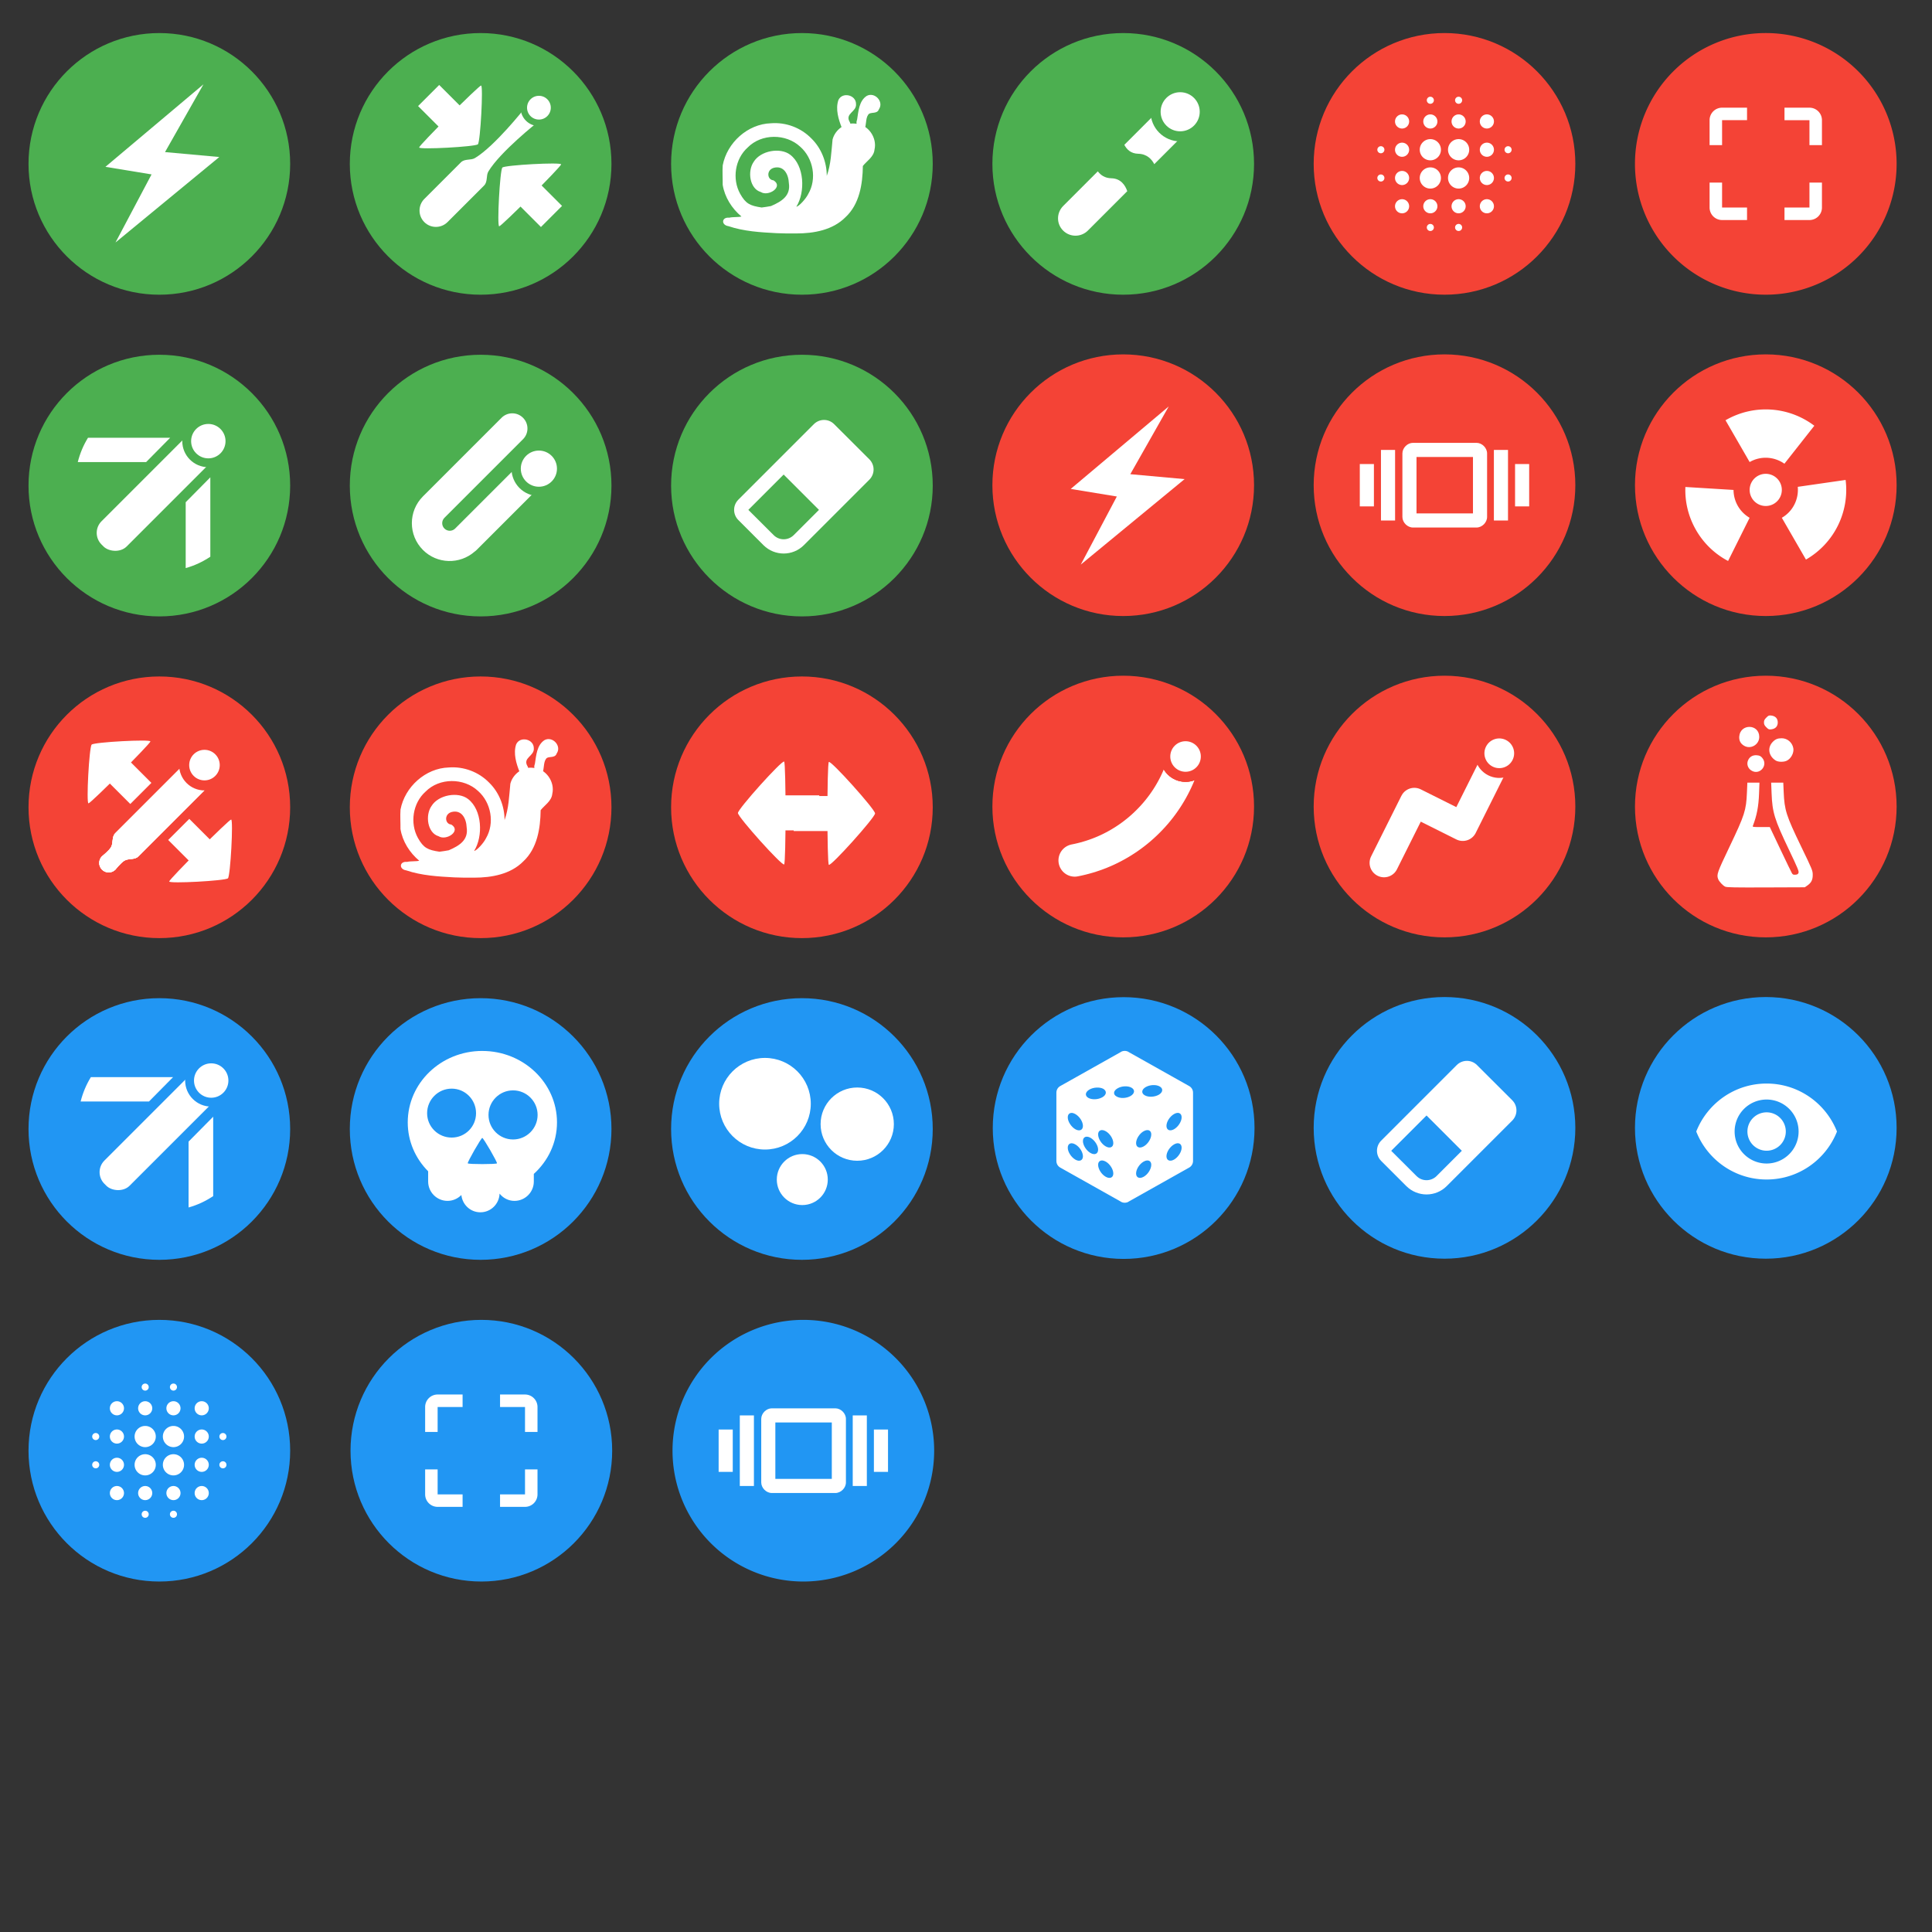 <?xml version="1.0" encoding="UTF-8" standalone="no"?>
<!-- Created with Inkscape (http://www.inkscape.org/) -->

<svg
   xmlns:dc="http://purl.org/dc/elements/1.1/"
   xmlns:cc="http://creativecommons.org/ns#"
   xmlns:rdf="http://www.w3.org/1999/02/22-rdf-syntax-ns#"
   xmlns:svg="http://www.w3.org/2000/svg"
   xmlns="http://www.w3.org/2000/svg"
   xmlns:sodipodi="http://sodipodi.sourceforge.net/DTD/sodipodi-0.dtd"
   xmlns:inkscape="http://www.inkscape.org/namespaces/inkscape"
   width="192"
   height="192"
   id="svg2"
   version="1.1"
   inkscape:version="0.48.4 r9939"
   sodipodi:docname="power_ups.svg"
   inkscape:export-filename="/media/Documents/tp/kurve/art/power_ups.png"
   inkscape:export-xdpi="135"
   inkscape:export-ydpi="135">
  <rect width="100%" height="100%" fill="#333333" stroke="none"/>
  <defs
     id="defs4">
    <inkscape:path-effect
       effect="spiro"
       id="path-effect4086"
       is_visible="true" />
    <inkscape:path-effect
       effect="spiro"
       id="path-effect4082"
       is_visible="true" />
    <inkscape:path-effect
       effect="spiro"
       id="path-effect3965"
       is_visible="true" />
  </defs>
  <sodipodi:namedview
     id="base"
     pagecolor="#ffffff"
     bordercolor="#666666"
     borderopacity="1.0"
     inkscape:pageopacity="0.0"
     inkscape:pageshadow="2"
     inkscape:zoom="4.2426407"
     inkscape:cx="86.052674"
     inkscape:cy="115.38038"
     inkscape:document-units="px"
     inkscape:current-layer="layer2"
     showgrid="false"
     inkscape:window-width="1920"
     inkscape:window-height="1025"
     inkscape:window-x="0"
     inkscape:window-y="30"
     inkscape:window-maximized="1"
     showguides="true"
     inkscape:guide-bbox="true"
     inkscape:snap-grids="false"
     inkscape:snap-to-guides="false"
     inkscape:snap-page="false">
    <sodipodi:guide
       orientation="1,0"
       position="32,0"
       id="guide3004" />
    <sodipodi:guide
       orientation="1,0"
       position="64,0"
       id="guide3006" />
    <sodipodi:guide
       orientation="1,0"
       position="96,0"
       id="guide3008" />
    <sodipodi:guide
       orientation="0,1"
       position="0,32"
       id="guide3010" />
    <sodipodi:guide
       orientation="0,1"
       position="0,64"
       id="guide3012" />
    <sodipodi:guide
       orientation="0,1"
       position="0,96"
       id="guide3014" />
    <sodipodi:guide
       position="0,0"
       orientation="0,128"
       id="guide3798" />
    <sodipodi:guide
       position="128,0"
       orientation="-128,0"
       id="guide3800" />
    <sodipodi:guide
       position="128,128"
       orientation="0,-128"
       id="guide3802" />
    <sodipodi:guide
       position="0,128"
       orientation="128,0"
       id="guide3804" />
    <sodipodi:guide
       orientation="0,1"
       position="0,160"
       id="guide3350" />
    <sodipodi:guide
       orientation="1,0"
       position="160,160"
       id="guide3352" />
  </sodipodi:namedview>
  <g
     inkscape:groupmode="layer"
     id="layer2"
     inkscape:label="icons"
     transform="translate(0,64)"
     style="display:inline">
    <g
       id="g4407"
       transform="translate(0.032,0.229)">
      <path
         transform="matrix(1.019,0,0,1.019,-7.752,-67.549)"
         d="M 35.875,19.241 C 35.875,26.288 30.163,32 23.116,32 16.07,32 10.357,26.288 10.357,19.241 c 0,-7.047 5.712,-12.759 12.759,-12.759 7.047,0 12.759,5.712 12.759,12.759 z"
         sodipodi:ry="12.758928"
         sodipodi:rx="12.758928"
         sodipodi:cy="19.241072"
         sodipodi:cx="23.116072"
         id="path3016-5-9"
         style="fill:#4caf50;fill-opacity:1;fill-rule:nonzero;stroke:#000000;stroke-width:0;stroke-linecap:butt;stroke-linejoin:miter;stroke-miterlimit:4;stroke-opacity:1;stroke-dasharray:none;stroke-dashoffset:0;display:inline"
         sodipodi:type="arc" />
      <path
         sodipodi:nodetypes="ccccccc"
         inkscape:connector-curvature="0"
         id="path3935"
         d="m 20.187,-55.849 -9.742,8.199 4.584,0.753 -3.583,6.766 10.316,-8.494 -5.395,-0.49 z"
         style="fill:#ffffff;stroke:none" />
    </g>
    <g
       id="g4420"
       transform="translate(-0.109,0.229)">
      <path
         transform="matrix(1.019,0,0,1.019,56.248,-67.549)"
         d="M 35.875,19.241 C 35.875,26.288 30.163,32 23.116,32 16.07,32 10.357,26.288 10.357,19.241 c 0,-7.047 5.712,-12.759 12.759,-12.759 7.047,0 12.759,5.712 12.759,12.759 z"
         sodipodi:ry="12.758928"
         sodipodi:rx="12.758928"
         sodipodi:cy="19.241072"
         sodipodi:cx="23.116072"
         id="path3016-5-3"
         style="fill:#4caf50;fill-opacity:1;fill-rule:nonzero;stroke:#000000;stroke-width:0;stroke-linecap:butt;stroke-linejoin:miter;stroke-miterlimit:4;stroke-opacity:1;stroke-dasharray:none;stroke-dashoffset:0;display:inline"
         sodipodi:type="arc" />
      <path
         sodipodi:nodetypes="cccccccccccccccccccccccccccccccccccccccccc"
         inkscape:connector-curvature="0"
         id="path4075"
         d="m 77.275,-41.057 c -1.604,-0.085 -3.241,-0.18 -4.773,-0.696 -0.749,-0.112 -0.691,-0.921 0.081,-0.843 0.36,-0.09 0.964,-0.033 1.208,-0.119 -0.952,-0.792 -1.663,-1.921 -1.862,-3.148 0.008,-0.644 -0.042,-1.296 0.003,-1.936 0.429,-2.252 2.479,-4.109 4.79,-4.18 1.483,-0.12 2.987,0.442 4.023,1.511 0.988,0.964 1.527,2.342 1.528,3.716 0.421,-1.161 0.452,-2.402 0.575,-3.616 0.256,-0.986 1.265,-1.718 2.288,-1.573 1.239,0.062 2.166,1.393 1.879,2.587 -0.072,0.728 -0.793,1.145 -1.156,1.619 -0.024,1.807 -0.336,3.804 -1.728,5.091 -1.261,1.279 -3.148,1.615 -4.878,1.614 -0.66,0.011 -1.32,-0.002 -1.98,-0.027 z m -0.545,-2.695 c 1.098,-0.469 1.958,-1.041 1.778,-2.26 -0.039,-0.929 -0.519,-1.787 -1.494,-1.542 -0.775,0.215 -0.672,1.202 -0.038,1.246 1.032,0.625 -0.488,1.652 -1.261,1.161 -1.1,-0.319 -1.35,-2.061 -0.71,-2.991 0.693,-1.14 2.663,-1.461 3.632,-0.714 1.416,1.074 1.521,3.705 0.613,5.165 0.26,-0.031 0.948,-0.783 1.178,-1.258 0.882,-1.503 0.51,-3.551 -0.786,-4.697 -1.419,-1.327 -3.853,-1.33 -5.227,0.069 -1.264,1.132 -1.567,3.121 -0.753,4.598 0.561,1.001 0.99,1.194 2.141,1.367 0.138,-0.009 0.794,-0.115 0.928,-0.144 z m 9.285,-7.685 c -0.562,-0.063 -0.947,-0.351 -0.725,-0.925 0.13,-0.804 0.185,-1.841 0.957,-2.339 0.794,-0.421 1.725,0.581 1.208,1.329 -0.179,0.539 -0.868,0.202 -1.074,0.556 -0.273,0.38 -0.157,1.144 -0.366,1.38 z m -2.246,-0.09 c -0.327,-0.821 -0.646,-1.848 -0.345,-2.748 0.379,-0.85 1.764,-0.537 1.756,0.387 0.068,0.791 -1.138,0.926 -0.624,1.786 0.304,0.519 -0.513,0.569 -0.787,0.575 z"
         style="fill:#ffffff" />
    </g>
    <g
       id="g4424"
       transform="translate(-0.179,0.229)">
      <path
         transform="matrix(1.019,0,0,1.019,88.248,-67.549)"
         d="M 35.875,19.241 C 35.875,26.288 30.163,32 23.116,32 16.07,32 10.357,26.288 10.357,19.241 c 0,-7.047 5.712,-12.759 12.759,-12.759 7.047,0 12.759,5.712 12.759,12.759 z"
         sodipodi:ry="12.758928"
         sodipodi:rx="12.758928"
         sodipodi:cy="19.241072"
         sodipodi:cx="23.116072"
         id="path3016-5-8"
         style="fill:#4caf50;fill-opacity:1;fill-rule:nonzero;stroke:#000000;stroke-width:0;stroke-linecap:butt;stroke-linejoin:miter;stroke-miterlimit:4;stroke-opacity:1;stroke-dasharray:none;stroke-dashoffset:0;display:inline"
         sodipodi:type="arc" />
      <g
         id="g4118"
         transform="matrix(0.526,-0.526,0.526,0.526,44.236,3.771)">
        <path
           style="fill:#ffffff;fill-opacity:1;fill-rule:nonzero;stroke:none"
           d="m 103.75,13.375 c -1.294,0 -2.344,1.019 -2.344,2.312 0,1.294 1.05,2.344 2.344,2.344 l 7.438,0 c 0.366,-0.743 0.592,-1.806 -0.281,-2.719 -0.618,-0.647 -0.71,-1.328 -0.625,-1.938 l -6.531,0 z"
           id="path4112"
           inkscape:connector-curvature="0" />
        <path
           inkscape:connector-curvature="0"
           style="fill:#ffffff;fill-opacity:1;fill-rule:nonzero;stroke:none"
           d="m 115.29,13.375 c -0.206,0.671 -0.214,1.442 0.469,2.156 0.805,0.842 0.761,1.799 0.531,2.5 l 6.781,0 c 1.294,0 2.344,-1.05 2.344,-2.344 0,-1.294 -1.05,-2.312 -2.344,-2.312 l -7.781,0 z"
           id="rect4078" />
      </g>
      <path
         transform="matrix(0.798,0,0,0.798,101.653,-64.144)"
         d="m 22.875,13.812 c 0,1.691 -1.371,3.062 -3.062,3.062 -1.691,0 -3.062,-1.371 -3.062,-3.062 0,-1.691 1.371,-3.062 3.062,-3.062 1.691,0 3.062,1.371 3.062,3.062 z"
         sodipodi:ry="3.0625"
         sodipodi:rx="3.0625"
         sodipodi:cy="13.8125"
         sodipodi:cx="19.8125"
         id="path4274-4"
         style="fill:#ffffff;fill-opacity:1;fill-rule:nonzero;stroke:#4caf50;stroke-width:1.254;stroke-miterlimit:4;stroke-opacity:1;stroke-dasharray:none"
         sodipodi:type="arc" />
    </g>
    <g
       id="g4439"
       transform="translate(0.032,0.199)">
      <path
         transform="matrix(1.019,0,0,1.019,-7.752,-35.549)"
         d="M 35.875,19.241 C 35.875,26.288 30.163,32 23.116,32 16.07,32 10.357,26.288 10.357,19.241 c 0,-7.047 5.712,-12.759 12.759,-12.759 7.047,0 12.759,5.712 12.759,12.759 z"
         sodipodi:ry="12.758928"
         sodipodi:rx="12.758928"
         sodipodi:cy="19.241072"
         sodipodi:cx="23.116072"
         id="path3016-5-2"
         style="fill:#4caf50;fill-opacity:1;fill-rule:nonzero;stroke:#000000;stroke-width:0;stroke-linecap:butt;stroke-linejoin:miter;stroke-miterlimit:4;stroke-opacity:1;stroke-dasharray:none;stroke-dashoffset:0;display:inline"
         sodipodi:type="arc" />
      <rect
         transform="matrix(0.707,-0.707,0.707,0.707,0,0)"
         ry="1.632"
         y="-1.655"
         x="14.247"
         height="3.54"
         width="16.707"
         id="rect4122"
         style="fill:#ffffff;fill-opacity:1;fill-rule:nonzero;stroke:none" />
      <path
         inkscape:connector-curvature="0"
         id="rect4124"
         d="m 8.714,-20.697 c -0.458,0.741 -0.798,1.554 -1.018,2.42 l 6.793,0 2.393,-2.42 -8.168,0 z m 12.156,3.933 -2.448,2.475 0,6.545 c 0.885,-0.244 1.7,-0.634 2.448,-1.128 l 0,-7.893 z"
         style="fill:#ffffff;fill-opacity:1;fill-rule:nonzero;stroke:none" />
      <path
         transform="matrix(0.702,0,0,0.702,6.762,-30.054)"
         d="m 22.875,13.812 c 0,1.691 -1.371,3.062 -3.062,3.062 -1.691,0 -3.062,-1.371 -3.062,-3.062 0,-1.691 1.371,-3.062 3.062,-3.062 1.691,0 3.062,1.371 3.062,3.062 z"
         sodipodi:ry="3.0625"
         sodipodi:rx="3.0625"
         sodipodi:cy="13.8125"
         sodipodi:cx="19.8125"
         id="path4274-4-2"
         style="fill:#ffffff;fill-opacity:1;fill-rule:nonzero;stroke:#4caf50;stroke-width:1.254;stroke-miterlimit:4;stroke-opacity:1;stroke-dasharray:none"
         sodipodi:type="arc" />
    </g>
    <g
       id="g4445"
       transform="translate(-0.038,0.199)">
      <path
         transform="matrix(1.019,0,0,1.019,24.248,-35.549)"
         d="M 35.875,19.241 C 35.875,26.288 30.163,32 23.116,32 16.07,32 10.357,26.288 10.357,19.241 c 0,-7.047 5.712,-12.759 12.759,-12.759 7.047,0 12.759,5.712 12.759,12.759 z"
         sodipodi:ry="12.758928"
         sodipodi:rx="12.758928"
         sodipodi:cy="19.241072"
         sodipodi:cx="23.116072"
         id="path3016-5-20"
         style="fill:#4caf50;fill-opacity:1;fill-rule:nonzero;stroke:#000000;stroke-width:0;stroke-linecap:butt;stroke-linejoin:miter;stroke-miterlimit:4;stroke-opacity:1;stroke-dasharray:none;stroke-dashoffset:0;display:inline"
         sodipodi:type="arc" />
      <path
         sodipodi:nodetypes="sssscscccsscsscccs"
         inkscape:connector-curvature="0"
         id="rect4232"
         d="m 55.212,-17.351 c 0.59,-0.59 0.59,-1.541 -1e-6,-2.132 -0.59,-0.59 -1.541,-0.59 -2.132,0 l -7.777,7.777 c -0.011,0.011 -0.023,0.022 -0.033,0.033 -0.294,0.294 -0.772,0.294 -1.066,-10e-7 -0.294,-0.294 -0.294,-0.772 0,-1.066 0.011,-0.011 0.022,-0.022 0.033,-0.033 2.592,-2.592 5.185,-5.185 7.777,-7.777 0.59,-0.59 0.59,-1.541 -10e-7,-2.132 -0.59,-0.59 -1.541,-0.59 -2.132,0 l -7.777,7.777 c -0.011,0.011 -0.022,0.022 -0.033,0.033 -1.472,1.472 -1.472,3.857 0,5.329 1.408,1.408 3.649,1.454 5.129,0.167 0.071,-0.047 0.136,-0.106 0.2,-0.167 0.011,-0.011 0.022,-0.022 0.033,-0.033 z"
         style="fill:#ffffff;fill-opacity:1;fill-rule:nonzero;stroke:none" />
      <path
         transform="matrix(0.738,0,0,0.738,38.97,-27.818)"
         d="m 22.875,13.812 c 0,1.691 -1.371,3.062 -3.062,3.062 -1.691,0 -3.062,-1.371 -3.062,-3.062 0,-1.691 1.371,-3.062 3.062,-3.062 1.691,0 3.062,1.371 3.062,3.062 z"
         sodipodi:ry="3.0625"
         sodipodi:rx="3.0625"
         sodipodi:cy="13.8125"
         sodipodi:cx="19.8125"
         id="path4274-4-2-2"
         style="fill:#ffffff;fill-opacity:1;fill-rule:nonzero;stroke:#4caf50;stroke-width:1.254;stroke-miterlimit:4;stroke-opacity:1;stroke-dasharray:none"
         sodipodi:type="arc" />
    </g>
    <g
       id="g4450"
       transform="translate(-0.109,0.199)">
      <path
         transform="matrix(1.019,0,0,1.019,56.248,-35.549)"
         d="M 35.875,19.241 C 35.875,26.288 30.163,32 23.116,32 16.07,32 10.357,26.288 10.357,19.241 c 0,-7.047 5.712,-12.759 12.759,-12.759 7.047,0 12.759,5.712 12.759,12.759 z"
         sodipodi:ry="12.758928"
         sodipodi:rx="12.758928"
         sodipodi:cy="19.241072"
         sodipodi:cx="23.116072"
         id="path3016-5-94"
         style="fill:#4caf50;fill-opacity:1;fill-rule:nonzero;stroke:#000000;stroke-width:0;stroke-linecap:butt;stroke-linejoin:miter;stroke-miterlimit:4;stroke-opacity:1;stroke-dasharray:none;stroke-dashoffset:0;display:inline"
         sodipodi:type="arc" />
      <path
         style="fill:#ffffff"
         id="path4"
         d="m 83.001,-22.05 3.509,3.502 c 0.553,0.56 0.553,1.453 0,2.013 l -6.515,6.515 c -1.106,1.106 -2.9,1.106 -4.013,0 l -2.503,-2.503 c -0.553,-0.56 -0.553,-1.453 0,-2.013 l 7.515,-7.515 c 0.56,-0.553 1.453,-0.553 2.006,0 m -8.522,8.522 2.51,2.503 c 0.553,0.56 1.446,0.56 2.006,0 l 2.503,-2.503 -3.509,-3.509 -3.509,3.509 z"
         inkscape:connector-curvature="0" />
    </g>
    <g
       id="g4454"
       transform="translate(-0.179,0.162)">
      <path
         transform="matrix(1.019,0,0,1.019,88.248,-35.549)"
         d="M 35.875,19.241 C 35.875,26.288 30.163,32 23.116,32 16.07,32 10.357,26.288 10.357,19.241 c 0,-7.047 5.712,-12.759 12.759,-12.759 7.047,0 12.759,5.712 12.759,12.759 z"
         sodipodi:ry="12.758928"
         sodipodi:rx="12.758928"
         sodipodi:cy="19.241072"
         sodipodi:cx="23.116072"
         id="path3016-5-05"
         style="fill:#f44336;fill-opacity:1;fill-rule:nonzero;stroke:#000000;stroke-width:0;stroke-linecap:butt;stroke-linejoin:miter;stroke-miterlimit:4;stroke-opacity:1;stroke-dasharray:none;stroke-dashoffset:0;display:inline"
         sodipodi:type="arc" />
      <path
         sodipodi:nodetypes="ccccccc"
         inkscape:connector-curvature="0"
         id="path3935-4"
         d="m 116.327,-23.772 -9.742,8.199 4.584,0.753 -3.583,6.766 10.316,-8.494 -5.395,-0.49 z"
         style="fill:#ffffff;stroke:none" />
    </g>
    <g
       id="g4483"
       transform="translate(-0.109,0.17)">
      <path
         transform="matrix(1.019,0,0,1.019,56.248,-3.549)"
         d="M 35.875,19.241 C 35.875,26.288 30.163,32 23.116,32 16.07,32 10.357,26.288 10.357,19.241 c 0,-7.047 5.712,-12.759 12.759,-12.759 7.047,0 12.759,5.712 12.759,12.759 z"
         sodipodi:ry="12.758928"
         sodipodi:rx="12.758928"
         sodipodi:cy="19.241072"
         sodipodi:cx="23.116072"
         id="path3016-5-92"
         style="fill:#f44336;fill-opacity:1;fill-rule:nonzero;stroke:#000000;stroke-width:0;stroke-linecap:butt;stroke-linejoin:miter;stroke-miterlimit:4;stroke-opacity:1;stroke-dasharray:none;stroke-dashoffset:0;display:inline"
         sodipodi:type="arc" />
      <g
         id="g4499"
         transform="matrix(0.829,-0.829,0.829,0.829,-51.325,15.676)">
        <g
           style="display:inline"
           id="g4025-6-9"
           transform="matrix(-0.622,0.622,-0.622,-0.622,688.028,638.275)">
          <rect
             y="935.8"
             x="39.279"
             height="4"
             width="3.375"
             id="rect4021-2-5"
             style="fill:#ffffff;fill-opacity:1;fill-rule:nonzero;stroke:none" />
          <path
             inkscape:transform-center-y="-0.67508876"
             transform="matrix(0.755,0,0,0.392,14.103,932.261)"
             d="m 42.125,10.601 c -0.262,0.455 -12.862,0.455 -13.124,0 -0.262,-0.455 6.037,-11.366 6.562,-11.366 0.525,0 6.825,10.911 6.562,11.366 z"
             inkscape:randomized="0"
             inkscape:rounded="0.04"
             inkscape:flatsided="true"
             sodipodi:arg2="1.5707963"
             sodipodi:arg1="0.52359878"
             sodipodi:r2="3.7886033"
             sodipodi:r1="7.5772066"
             sodipodi:cy="6.8124995"
             sodipodi:cx="35.5625"
             sodipodi:sides="3"
             id="path4023-51-3"
             style="fill:#ffffff;fill-opacity:1;fill-rule:nonzero;stroke:none"
             sodipodi:type="star" />
        </g>
        <g
           style="display:inline"
           id="g4025-9-3-7"
           transform="matrix(0.622,-0.622,0.622,0.622,-530.473,-478.382)">
          <rect
             y="935.8"
             x="39.279"
             height="4"
             width="3.375"
             id="rect4021-9-9-7"
             style="fill:#ffffff;fill-opacity:1;fill-rule:nonzero;stroke:none" />
          <path
             inkscape:transform-center-y="-0.67508876"
             transform="matrix(0.755,0,0,0.392,14.103,932.261)"
             d="m 42.125,10.601 c -0.262,0.455 -12.862,0.455 -13.124,0 -0.262,-0.455 6.037,-11.366 6.562,-11.366 0.525,0 6.825,10.911 6.562,11.366 z"
             inkscape:randomized="0"
             inkscape:rounded="0.04"
             inkscape:flatsided="true"
             sodipodi:arg2="1.5707963"
             sodipodi:arg1="0.52359878"
             sodipodi:r2="3.7886033"
             sodipodi:r1="7.5772066"
             sodipodi:cy="6.8124995"
             sodipodi:cx="35.5625"
             sodipodi:sides="3"
             id="path4023-5-7-4"
             style="fill:#ffffff;fill-opacity:1;fill-rule:nonzero;stroke:none"
             sodipodi:type="star" />
        </g>
      </g>
    </g>
    <g
       id="g4479"
       transform="translate(-0.038,0.17)">
      <path
         transform="matrix(1.019,0,0,1.019,24.248,-3.549)"
         d="M 35.875,19.241 C 35.875,26.288 30.163,32 23.116,32 16.07,32 10.357,26.288 10.357,19.241 c 0,-7.047 5.712,-12.759 12.759,-12.759 7.047,0 12.759,5.712 12.759,12.759 z"
         sodipodi:ry="12.758928"
         sodipodi:rx="12.758928"
         sodipodi:cy="19.241072"
         sodipodi:cx="23.116072"
         id="path3016-5-95"
         style="fill:#f44336;fill-opacity:1;fill-rule:nonzero;stroke:#000000;stroke-width:0;stroke-linecap:butt;stroke-linejoin:miter;stroke-miterlimit:4;stroke-opacity:1;stroke-dasharray:none;stroke-dashoffset:0;display:inline"
         sodipodi:type="arc" />
      <path
         sodipodi:nodetypes="cccccccccccccccccccccccccccccccccccccccccc"
         inkscape:connector-curvature="0"
         id="path4075-6"
         d="m 45.183,23.023 c -1.604,-0.085 -3.241,-0.18 -4.773,-0.696 -0.749,-0.112 -0.691,-0.921 0.081,-0.843 0.36,-0.09 0.964,-0.033 1.208,-0.119 -0.952,-0.792 -1.663,-1.921 -1.862,-3.148 0.008,-0.644 -0.042,-1.296 0.003,-1.936 0.429,-2.252 2.479,-4.109 4.79,-4.18 1.483,-0.12 2.987,0.442 4.023,1.511 0.988,0.964 1.527,2.342 1.528,3.716 0.421,-1.161 0.452,-2.402 0.575,-3.616 0.256,-0.986 1.265,-1.718 2.288,-1.573 1.239,0.062 2.166,1.393 1.879,2.587 -0.072,0.728 -0.793,1.145 -1.156,1.619 -0.024,1.807 -0.336,3.804 -1.728,5.091 -1.261,1.279 -3.148,1.615 -4.878,1.614 -0.66,0.011 -1.32,-0.002 -1.98,-0.027 z m -0.545,-2.695 c 1.098,-0.469 1.958,-1.041 1.778,-2.26 -0.039,-0.929 -0.519,-1.787 -1.494,-1.542 -0.775,0.215 -0.672,1.202 -0.038,1.246 1.032,0.625 -0.488,1.652 -1.261,1.161 -1.1,-0.319 -1.35,-2.061 -0.71,-2.991 0.693,-1.14 2.663,-1.461 3.632,-0.714 1.416,1.074 1.521,3.705 0.613,5.165 0.26,-0.031 0.948,-0.783 1.178,-1.258 0.882,-1.503 0.51,-3.551 -0.786,-4.697 -1.419,-1.327 -3.853,-1.33 -5.227,0.069 -1.264,1.132 -1.567,3.121 -0.753,4.598 0.561,1.001 0.99,1.194 2.141,1.367 0.138,-0.009 0.794,-0.115 0.928,-0.144 z m 9.285,-7.685 c -0.562,-0.063 -0.947,-0.351 -0.725,-0.925 0.13,-0.804 0.185,-1.841 0.957,-2.339 0.794,-0.421 1.725,0.581 1.208,1.329 -0.179,0.539 -0.868,0.202 -1.074,0.556 -0.273,0.38 -0.157,1.144 -0.366,1.38 z m -2.246,-0.09 c -0.327,-0.821 -0.646,-1.848 -0.345,-2.748 0.379,-0.85 1.764,-0.537 1.756,0.387 0.068,0.791 -1.138,0.926 -0.624,1.786 0.304,0.519 -0.513,0.569 -0.787,0.575 z"
         style="fill:#ffffff" />
    </g>
    <g
       id="g4511"
       transform="translate(0.032,0.141)">
      <path
         transform="matrix(1.019,0,0,1.019,-7.752,28.451)"
         d="M 35.875,19.241 C 35.875,26.288 30.163,32 23.116,32 16.07,32 10.357,26.288 10.357,19.241 c 0,-7.047 5.712,-12.759 12.759,-12.759 7.047,0 12.759,5.712 12.759,12.759 z"
         sodipodi:ry="12.758928"
         sodipodi:rx="12.758928"
         sodipodi:cy="19.241072"
         sodipodi:cx="23.116072"
         id="path3016"
         style="fill:#2196f3;fill-opacity:1;fill-rule:nonzero;stroke:#000000;stroke-width:0;stroke-linecap:butt;stroke-linejoin:miter;stroke-miterlimit:4;stroke-opacity:1;stroke-dasharray:none;stroke-dashoffset:0;display:inline"
         sodipodi:type="arc" />
      <g
         id="g4614"
         transform="translate(0.452,-0.233)">
        <rect
           style="fill:#ffffff;fill-opacity:1;fill-rule:nonzero;stroke:none"
           id="rect4122-1"
           width="16.707"
           height="3.54"
           x="-31.008"
           y="43.365"
           ry="1.632"
           transform="matrix(0.707,-0.707,0.707,0.707,0,0)" />
        <g
           id="g4610">
          <path
             inkscape:connector-curvature="0"
             id="rect4124-5"
             d="M 8.547,43.136 C 8.089,43.877 7.749,44.69 7.529,45.557 l 6.793,0 2.393,-2.42 -8.168,0 z m 12.156,3.933 -2.448,2.475 0,6.545 c 0.885,-0.244 1.7,-0.634 2.448,-1.128 l 0,-7.893 z"
             style="fill:#ffffff;fill-opacity:1;fill-rule:nonzero;stroke:none" />
          <path
             transform="matrix(0.702,0,0,0.702,6.596,33.779)"
             d="m 22.875,13.812 c 0,1.691 -1.371,3.062 -3.062,3.062 -1.691,0 -3.062,-1.371 -3.062,-3.062 0,-1.691 1.371,-3.062 3.062,-3.062 1.691,0 3.062,1.371 3.062,3.062 z"
             sodipodi:ry="3.0625"
             sodipodi:rx="3.0625"
             sodipodi:cy="13.8125"
             sodipodi:cx="19.8125"
             id="path4274-4-2-1"
             style="fill:#ffffff;fill-opacity:1;fill-rule:nonzero;stroke:#2196f3;stroke-width:1.254;stroke-miterlimit:4;stroke-opacity:1;stroke-dasharray:none"
             sodipodi:type="arc" />
        </g>
      </g>
    </g>
    <g
       id="g4519"
       transform="translate(-0.038,0.141)">
      <path
         transform="matrix(1.019,0,0,1.019,24.248,28.451)"
         d="M 35.875,19.241 C 35.875,26.288 30.163,32 23.116,32 16.07,32 10.357,26.288 10.357,19.241 c 0,-7.047 5.712,-12.759 12.759,-12.759 7.047,0 12.759,5.712 12.759,12.759 z"
         sodipodi:ry="12.758928"
         sodipodi:rx="12.758928"
         sodipodi:cy="19.241072"
         sodipodi:cx="23.116072"
         id="path3016-5-91"
         style="fill:#2196f3;fill-opacity:1;fill-rule:nonzero;stroke:#000000;stroke-width:0;stroke-linecap:butt;stroke-linejoin:miter;stroke-miterlimit:4;stroke-opacity:1;stroke-dasharray:none;stroke-dashoffset:0;display:inline"
         sodipodi:type="arc" />
      <path
         inkscape:connector-curvature="0"
         id="path4665"
         d="m 47.966,40.3 c -4.098,0 -7.407,3.184 -7.407,7.098 0,1.888 0.767,3.594 2.028,4.864 l 0,1.014 c 0,1.061 0.864,1.925 1.925,1.925 0.539,0 1.027,-0.228 1.375,-0.584 0.102,0.964 0.899,1.719 1.89,1.719 1.038,0 1.872,-0.827 1.908,-1.856 0.35,0.436 0.872,0.722 1.478,0.722 1.061,0 1.925,-0.864 1.925,-1.925 l 0,-0.756 c 1.42,-1.291 2.303,-3.101 2.303,-5.121 0,-3.914 -3.327,-7.098 -7.424,-7.098 z m -3.042,3.747 c 1.346,0 2.423,1.095 2.423,2.44 0,1.346 -1.078,2.423 -2.423,2.423 -1.346,0 -2.44,-1.078 -2.44,-2.423 0,-1.346 1.095,-2.44 2.44,-2.44 z m 6.101,0.172 c 1.346,0 2.44,1.095 2.44,2.44 0,1.346 -1.095,2.44 -2.44,2.44 -1.346,0 -2.44,-1.095 -2.44,-2.44 0,-1.346 1.095,-2.44 2.44,-2.44 z m -3.059,4.726 c 0.116,0 1.519,2.426 1.461,2.526 -0.058,0.101 -2.846,0.101 -2.904,0 -0.058,-0.101 1.327,-2.526 1.444,-2.526 z"
         style="fill:#ffffff;fill-opacity:1;fill-rule:nonzero;stroke:none" />
    </g>
    <g
       id="g4568"
       transform="translate(-0.141,0)">
      <g
         transform="translate(0.032,0.141)"
         id="g4523">
        <path
           sodipodi:type="arc"
           style="fill:#2196f3;fill-opacity:1;fill-rule:nonzero;stroke:#000000;stroke-width:0;stroke-linecap:butt;stroke-linejoin:miter;stroke-miterlimit:4;stroke-opacity:1;stroke-dasharray:none;stroke-dashoffset:0"
           id="path3016-5-4"
           sodipodi:cx="23.116072"
           sodipodi:cy="19.241072"
           sodipodi:rx="12.758928"
           sodipodi:ry="12.758928"
           d="M 35.875,19.241 C 35.875,26.288 30.163,32 23.116,32 16.07,32 10.357,26.288 10.357,19.241 c 0,-7.047 5.712,-12.759 12.759,-12.759 7.047,0 12.759,5.712 12.759,12.759 z"
           transform="matrix(1.019,0,0,1.019,56.248,28.451)" />
      </g>
      <g
         id="g4799"
         transform="matrix(1.142,0,0,1.142,-11.655,-6.988)">
        <path
           sodipodi:type="arc"
           style="fill:#ffffff;fill-opacity:1;fill-rule:nonzero;stroke:none"
           id="path4756"
           sodipodi:cx="75"
           sodipodi:cy="109.625"
           sodipodi:rx="4.25"
           sodipodi:ry="4.25"
           d="m 79.25,109.625 c 0,2.347 -1.903,4.25 -4.25,4.25 -2.347,0 -4.25,-1.903 -4.25,-4.25 0,-2.347 1.903,-4.25 4.25,-4.25 2.347,0 4.25,1.903 4.25,4.25 z"
           transform="matrix(0.75,0,0,0.75,28.677,-34.318)" />
        <path
           sodipodi:type="arc"
           style="fill:#ffffff;fill-opacity:1;fill-rule:nonzero;stroke:none"
           id="path4756-1"
           sodipodi:cx="75"
           sodipodi:cy="109.625"
           sodipodi:rx="4.25"
           sodipodi:ry="4.25"
           d="m 79.25,109.625 c 0,2.347 -1.903,4.25 -4.25,4.25 -2.347,0 -4.25,-1.903 -4.25,-4.25 0,-2.347 1.903,-4.25 4.25,-4.25 2.347,0 4.25,1.903 4.25,4.25 z"
           transform="matrix(0.938,0,0,0.938,6.549,-56.703)" />
        <path
           sodipodi:type="arc"
           style="fill:#ffffff;fill-opacity:1;fill-rule:nonzero;stroke:none"
           id="path4756-1-2"
           sodipodi:cx="75"
           sodipodi:cy="109.625"
           sodipodi:rx="4.25"
           sodipodi:ry="4.25"
           d="m 79.25,109.625 c 0,2.347 -1.903,4.25 -4.25,4.25 -2.347,0 -4.25,-1.903 -4.25,-4.25 0,-2.347 1.903,-4.25 4.25,-4.25 2.347,0 4.25,1.903 4.25,4.25 z"
           transform="matrix(0.522,0,0,0.522,40.996,-4.499)" />
      </g>
    </g>
    <g
       id="g4551"
       transform="matrix(1.119,0,0,1.119,-10.19,-6.174)">
      <g
         style="display:inline"
         id="g4526"
         transform="matrix(0.894,0,0,0.894,8.888,5.343)">
        <path
           transform="matrix(1.019,0,0,1.019,88.313,28.673)"
           d="M 35.875,19.241 C 35.875,26.288 30.163,32 23.116,32 16.07,32 10.357,26.288 10.357,19.241 c 0,-7.047 5.712,-12.759 12.759,-12.759 7.047,0 12.759,5.712 12.759,12.759 z"
           sodipodi:ry="12.758928"
           sodipodi:rx="12.758928"
           sodipodi:cy="19.241072"
           sodipodi:cx="23.116072"
           id="path3016-5-1"
           style="fill:#2196f3;fill-opacity:1;fill-rule:nonzero;stroke:#000000;stroke-width:0;stroke-linecap:butt;stroke-linejoin:miter;stroke-miterlimit:4;stroke-opacity:1;stroke-dasharray:none;stroke-dashoffset:0;display:inline"
           sodipodi:type="arc" />
      </g>
      <g
         id="g3086"
         transform="translate(-0.149,-33.957)">
        <g
           transform="translate(0,33.957)"
           id="text4808"
           style="font-size:35.744px;font-style:normal;font-weight:normal;line-height:125%;letter-spacing:0px;word-spacing:0px;fill:#000000;fill-opacity:1;stroke:none;font-family:Sans">
          <path
             style="fill:#ffffff"
             id="path4-4"
             d="m 115.209,51.431 c 0,0.256 -0.142,0.479 -0.357,0.593 l -5.327,2.994 c -0.108,0.081 -0.243,0.121 -0.384,0.121 -0.142,0 -0.276,-0.04 -0.384,-0.121 l -5.327,-2.994 c -0.216,-0.115 -0.357,-0.337 -0.357,-0.593 v -6.069 c 0,-0.256 0.142,-0.479 0.357,-0.593 l 5.327,-2.994 c 0.108,-0.081 0.243,-0.121 0.384,-0.121 0.142,0 0.276,0.04 0.384,0.121 l 5.327,2.994 c 0.216,0.115 0.357,0.337 0.357,0.593 v 6.069 m -10.452,-1.47 c -0.371,-0.216 -0.674,-0.081 -0.674,0.29 0,0.371 0.303,0.843 0.674,1.059 0.371,0.209 0.674,0.074 0.674,-0.297 0,-0.371 -0.303,-0.843 -0.674,-1.052 m 0,-2.697 c -0.371,-0.216 -0.674,-0.081 -0.674,0.29 0,0.371 0.303,0.843 0.674,1.059 0.371,0.209 0.674,0.074 0.674,-0.297 0,-0.371 -0.303,-0.843 -0.674,-1.052 m 2.697,4.221 c -0.371,-0.209 -0.674,-0.081 -0.674,0.283 0,0.384 0.303,0.856 0.674,1.065 0.371,0.209 0.674,0.081 0.674,-0.29 0,-0.378 -0.303,-0.85 -0.674,-1.059 m -1.349,-2.111 c -0.371,-0.209 -0.674,-0.081 -0.674,0.29 0,0.371 0.303,0.85 0.674,1.059 0.371,0.209 0.674,0.081 0.674,-0.303 0,-0.364 -0.303,-0.836 -0.674,-1.045 m 1.349,-0.587 c -0.371,-0.209 -0.674,-0.081 -0.674,0.283 0,0.384 0.303,0.856 0.674,1.065 0.371,0.209 0.674,0.081 0.674,-0.29 0,-0.378 -0.303,-0.85 -0.674,-1.059 m 6.069,1.173 c -0.371,0.209 -0.674,0.681 -0.674,1.052 0,0.371 0.303,0.506 0.674,0.297 0.371,-0.216 0.674,-0.688 0.674,-1.059 0,-0.371 -0.303,-0.506 -0.674,-0.29 m 0,-2.697 c -0.371,0.209 -0.674,0.681 -0.674,1.052 0,0.371 0.303,0.506 0.674,0.297 0.371,-0.216 0.674,-0.688 0.674,-1.059 0,-0.371 -0.303,-0.506 -0.674,-0.29 m -2.697,4.221 c -0.371,0.209 -0.674,0.681 -0.674,1.059 0,0.371 0.303,0.499 0.674,0.29 0.371,-0.209 0.674,-0.681 0.674,-1.065 0,-0.364 -0.303,-0.492 -0.674,-0.283 m 0,-2.697 c -0.371,0.209 -0.674,0.681 -0.674,1.059 0,0.371 0.303,0.499 0.674,0.29 0.371,-0.209 0.674,-0.681 0.674,-1.065 0,-0.364 -0.303,-0.492 -0.674,-0.283 m 1.349,-3.244 c 0.364,-0.216 0.398,-0.546 0.081,-0.728 -0.324,-0.189 -0.883,-0.162 -1.254,0.054 -0.371,0.216 -0.405,0.546 -0.081,0.728 0.317,0.189 0.883,0.162 1.254,-0.054 m -5.01,0.223 c 0.364,-0.216 0.405,-0.539 0.081,-0.742 -0.324,-0.175 -0.883,-0.148 -1.248,0.067 -0.371,0.223 -0.411,0.546 -0.088,0.735 0.324,0.182 0.87,0.162 1.254,-0.061 m 2.502,-0.108 c 0.371,-0.223 0.405,-0.546 0.081,-0.735 -0.317,-0.182 -0.883,-0.162 -1.248,0.061 -0.371,0.216 -0.405,0.539 -0.088,0.715 0.324,0.202 0.883,0.175 1.254,-0.04 z"
             inkscape:connector-curvature="0" />
        </g>
      </g>
    </g>
    <g
       id="g4466"
       transform="translate(0.032,0.17)">
      <path
         transform="matrix(1.019,0,0,1.019,-7.752,-3.549)"
         d="M 35.875,19.241 C 35.875,26.288 30.163,32 23.116,32 16.07,32 10.357,26.288 10.357,19.241 c 0,-7.047 5.712,-12.759 12.759,-12.759 7.047,0 12.759,5.712 12.759,12.759 z"
         sodipodi:ry="12.758928"
         sodipodi:rx="12.758928"
         sodipodi:cy="19.241072"
         sodipodi:cx="23.116072"
         id="path3016-5"
         style="fill:#f44336;fill-opacity:1;fill-rule:nonzero;stroke:#000000;stroke-width:0;stroke-linecap:butt;stroke-linejoin:miter;stroke-miterlimit:4;stroke-opacity:1;stroke-dasharray:none;stroke-dashoffset:0;display:inline"
         sodipodi:type="arc" />
      <rect
         transform="matrix(-0.707,0.707,-0.707,-0.707,0,0)"
         y="-28.967"
         x="-1.111"
         height="3.516"
         width="2.966"
         id="rect4021-2"
         style="fill:#ffffff;fill-opacity:1;fill-rule:nonzero;stroke:none" />
      <path
         inkscape:transform-center-y="-0.67508876"
         transform="matrix(-0.469,0.469,-0.243,-0.243,39.115,6.25)"
         d="m 42.125,10.601 c -0.262,0.455 -12.862,0.455 -13.124,0 -0.262,-0.455 6.037,-11.366 6.562,-11.366 0.525,0 6.825,10.911 6.562,11.366 z"
         inkscape:randomized="0"
         inkscape:rounded="0.04"
         inkscape:flatsided="true"
         sodipodi:arg2="1.5707963"
         sodipodi:arg1="0.52359878"
         sodipodi:r2="3.7886033"
         sodipodi:r1="7.5772066"
         sodipodi:cy="6.8124995"
         sodipodi:cx="35.5625"
         sodipodi:sides="3"
         id="path4023-51"
         style="fill:#ffffff;fill-opacity:1;fill-rule:nonzero;stroke:none"
         sodipodi:type="star" />
      <rect
         transform="matrix(0.707,-0.707,0.707,0.707,0,0)"
         y="16.742"
         x="-1.99"
         height="3.516"
         width="2.966"
         id="rect4021-9-9"
         style="fill:#ffffff;fill-opacity:1;fill-rule:nonzero;stroke:none" />
      <path
         inkscape:transform-center-y="-0.67508876"
         transform="matrix(0.469,-0.469,0.243,0.243,-7.416,26.693)"
         d="m 42.125,10.601 c -0.262,0.455 -12.862,0.455 -13.124,0 -0.262,-0.455 6.037,-11.366 6.562,-11.366 0.525,0 6.825,10.911 6.562,11.366 z"
         inkscape:randomized="0"
         inkscape:rounded="0.04"
         inkscape:flatsided="true"
         sodipodi:arg2="1.5707963"
         sodipodi:arg1="0.52359878"
         sodipodi:r2="3.7886033"
         sodipodi:r1="7.5772066"
         sodipodi:cy="6.8124995"
         sodipodi:cx="35.5625"
         sodipodi:sides="3"
         id="path4023-5-7"
         style="fill:#ffffff;fill-opacity:1;fill-rule:nonzero;stroke:none"
         sodipodi:type="star" />
      <path
         sodipodi:nodetypes="ssasssssass"
         inkscape:connector-curvature="0"
         id="rect3975-2"
         d="m 10.104,22.256 c 0.367,0.367 0.964,0.367 1.331,0 0,0 0.533,-0.676 0.894,-0.894 0.419,-0.252 1.017,-0.045 1.403,-0.432 l 7.634,-7.634 c 0.634,-0.634 0.634,-1.669 0,-2.303 -0.634,-0.634 -1.669,-0.634 -2.303,0 l -7.634,7.634 c -0.387,0.387 -0.179,0.984 -0.432,1.403 -0.217,0.361 -0.894,0.894 -0.894,0.894 -0.367,0.367 -0.367,0.964 0,1.331 z"
         style="fill:#ffffff;fill-opacity:1;fill-rule:nonzero;stroke:none" />
      <path
         transform="matrix(-0.659,0,0,-0.659,33.345,20.967)"
         d="m 22.875,13.812 c 0,1.691 -1.371,3.062 -3.062,3.062 -1.691,0 -3.062,-1.371 -3.062,-3.062 0,-1.691 1.371,-3.062 3.062,-3.062 1.691,0 3.062,1.371 3.062,3.062 z"
         sodipodi:ry="3.0625"
         sodipodi:rx="3.0625"
         sodipodi:cy="13.8125"
         sodipodi:cx="19.8125"
         id="path4274-1"
         style="fill:#ffffff;fill-opacity:1;fill-rule:nonzero;stroke:#f44336;stroke-width:1.516;stroke-miterlimit:4;stroke-opacity:1;stroke-dasharray:none"
         sodipodi:type="arc" />
      <path
         style="fill:#ffffff;fill-opacity:1;fill-rule:nonzero;stroke:none"
         d="m 10.104,22.256 c 0.367,0.367 0.964,0.367 1.331,0 0,0 0.533,-0.676 0.894,-0.894 0.419,-0.252 1.017,-0.045 1.403,-0.432 l 7.634,-7.634 c 0.634,-0.634 0.634,-1.669 0,-2.303 -0.634,-0.634 -1.669,-0.634 -2.303,0 l -7.634,7.634 c -0.387,0.387 -0.179,0.984 -0.432,1.403 -0.217,0.361 -0.894,0.894 -0.894,0.894 -0.367,0.367 -0.367,0.964 0,1.331 z"
         id="path3076"
         inkscape:connector-curvature="0"
         sodipodi:nodetypes="ssasssssass" />
      <path
         sodipodi:type="arc"
         style="fill:#ffffff;fill-opacity:1;fill-rule:nonzero;stroke:#f44336;stroke-width:1.516;stroke-miterlimit:4;stroke-opacity:1;stroke-dasharray:none"
         id="path3078"
         sodipodi:cx="19.8125"
         sodipodi:cy="13.8125"
         sodipodi:rx="3.0625"
         sodipodi:ry="3.0625"
         d="m 22.875,13.812 c 0,1.691 -1.371,3.062 -3.062,3.062 -1.691,0 -3.062,-1.371 -3.062,-3.062 0,-1.691 1.371,-3.062 3.062,-3.062 1.691,0 3.062,1.371 3.062,3.062 z"
         transform="matrix(-0.659,0,0,-0.659,33.345,20.967)" />
      <path
         sodipodi:nodetypes="ssasssssass"
         inkscape:connector-curvature="0"
         id="path3085"
         d="m 10.104,22.256 c 0.367,0.367 0.964,0.367 1.331,0 0,0 0.533,-0.676 0.894,-0.894 0.419,-0.252 1.017,-0.045 1.403,-0.432 l 7.634,-7.634 c 0.634,-0.634 0.634,-1.669 0,-2.303 -0.634,-0.634 -1.669,-0.634 -2.303,0 l -7.634,7.634 c -0.387,0.387 -0.179,0.984 -0.432,1.403 -0.217,0.361 -0.894,0.894 -0.894,0.894 -0.367,0.367 -0.367,0.964 0,1.331 z"
         style="fill:#ffffff;fill-opacity:1;fill-rule:nonzero;stroke:none" />
      <path
         transform="matrix(-0.659,0,0,-0.659,33.345,20.967)"
         d="m 22.875,13.812 c 0,1.691 -1.371,3.062 -3.062,3.062 -1.691,0 -3.062,-1.371 -3.062,-3.062 0,-1.691 1.371,-3.062 3.062,-3.062 1.691,0 3.062,1.371 3.062,3.062 z"
         sodipodi:ry="3.0625"
         sodipodi:rx="3.0625"
         sodipodi:cy="13.8125"
         sodipodi:cx="19.8125"
         id="path3087"
         style="fill:#ffffff;fill-opacity:1;fill-rule:nonzero;stroke:#f44336;stroke-width:1.516;stroke-miterlimit:4;stroke-opacity:1;stroke-dasharray:none"
         sodipodi:type="arc" />
    </g>
    <g
       id="g4493"
       transform="translate(-0.179,0.095)">
      <path
         transform="matrix(1.019,0,0,1.019,88.248,-3.549)"
         d="M 35.875,19.241 C 35.875,26.288 30.163,32 23.116,32 16.07,32 10.357,26.288 10.357,19.241 c 0,-7.047 5.712,-12.759 12.759,-12.759 7.047,0 12.759,5.712 12.759,12.759 z"
         sodipodi:ry="12.758928"
         sodipodi:rx="12.758928"
         sodipodi:cy="19.241072"
         sodipodi:cx="23.116072"
         id="path3016-5-926"
         style="fill:#f44336;fill-opacity:1;fill-rule:nonzero;stroke:#000000;stroke-width:0;stroke-linecap:butt;stroke-linejoin:miter;stroke-miterlimit:4;stroke-opacity:1;stroke-dasharray:none;stroke-dashoffset:0;display:inline"
         sodipodi:type="arc" />
      <path
         style="fill:none;stroke:#ffffff;stroke-width:3.229;stroke-linecap:round;stroke-miterlimit:4;stroke-opacity:1"
         d="m 118.089,10.568 c -0.024,0.111 -0.05,0.222 -0.077,0.332 -0.027,0.11 -0.055,0.221 -0.085,0.33 -0.03,0.11 -0.061,0.219 -0.093,0.329 -0.032,0.109 -0.066,0.218 -0.101,0.327 -0.035,0.109 -0.071,0.217 -0.109,0.325 -0.038,0.108 -0.077,0.215 -0.117,0.323 -0.04,0.107 -0.082,0.214 -0.125,0.32 -0.043,0.106 -0.088,0.212 -0.133,0.318 -0.046,0.105 -0.093,0.211 -0.142,0.315 -0.049,0.105 -0.098,0.209 -0.15,0.312 -0.051,0.104 -0.104,0.207 -0.158,0.309 -0.054,0.103 -0.109,0.205 -0.166,0.306 -0.057,0.101 -0.115,0.202 -0.174,0.303 -0.059,0.1 -0.12,0.2 -0.182,0.299 -0.062,0.099 -0.125,0.198 -0.19,0.296 -0.065,0.098 -0.131,0.195 -0.198,0.292 -0.067,0.097 -0.136,0.193 -0.206,0.288 -0.07,0.095 -0.142,0.19 -0.214,0.284 -0.073,0.094 -0.147,0.187 -0.222,0.28 -0.075,0.093 -0.152,0.184 -0.23,0.275 -0.078,0.091 -0.158,0.181 -0.239,0.271 -0.081,0.09 -0.163,0.178 -0.247,0.266 -0.084,0.088 -0.168,0.175 -0.255,0.261 l 0,8.8e-5 c -0.086,0.086 -0.173,0.171 -0.261,0.255 -0.088,0.084 -0.177,0.166 -0.266,0.247 -0.089,0.081 -0.18,0.16 -0.271,0.239 -0.091,0.078 -0.183,0.155 -0.275,0.23 -0.092,0.075 -0.186,0.15 -0.28,0.222 -0.094,0.073 -0.189,0.144 -0.284,0.214 -0.095,0.07 -0.191,0.139 -0.288,0.206 -0.097,0.067 -0.194,0.133 -0.292,0.198 -0.098,0.065 -0.197,0.128 -0.296,0.19 -0.099,0.062 -0.199,0.123 -0.299,0.182 -0.1,0.059 -0.201,0.117 -0.303,0.174 -0.101,0.057 -0.204,0.112 -0.306,0.166 -0.103,0.054 -0.206,0.106 -0.309,0.158 -0.104,0.051 -0.208,0.101 -0.312,0.15 -0.105,0.049 -0.21,0.096 -0.315,0.142 -0.105,0.046 -0.211,0.09 -0.318,0.133 -0.106,0.043 -0.213,0.085 -0.32,0.125 -0.107,0.04 -0.215,0.08 -0.323,0.117 -0.108,0.038 -0.216,0.074 -0.325,0.109 -0.109,0.035 -0.218,0.069 -0.327,0.101 -0.109,0.032 -0.219,0.063 -0.329,0.093 -0.11,0.03 -0.22,0.058 -0.33,0.085 -0.11,0.027 -0.221,0.053 -0.332,0.077 -0.111,0.024 -0.222,0.047 -0.333,0.069"
         id="path4534"
         inkscape:connector-curvature="0"
         sodipodi:nodetypes="cssssssssssssssssssssssscsssssssssssssssssssssssc" />
      <path
         transform="matrix(-0.659,0,0,-0.659,131.055,20.187)"
         d="m 22.875,13.812 c 0,1.691 -1.371,3.062 -3.062,3.062 -1.691,0 -3.062,-1.371 -3.062,-3.062 0,-1.691 1.371,-3.062 3.062,-3.062 1.691,0 3.062,1.371 3.062,3.062 z"
         sodipodi:ry="3.0625"
         sodipodi:rx="3.0625"
         sodipodi:cy="13.8125"
         sodipodi:cx="19.8125"
         id="path4274-1-8"
         style="fill:#ffffff;fill-opacity:1;fill-rule:nonzero;stroke:#f44336;stroke-width:1.516;stroke-miterlimit:4;stroke-opacity:1;stroke-dasharray:none"
         sodipodi:type="arc" />
      <path
         sodipodi:type="arc"
         style="fill:#ffffff;fill-opacity:1;fill-rule:nonzero;stroke:#f44336;stroke-width:1.516;stroke-miterlimit:4;stroke-opacity:1;stroke-dasharray:none"
         id="path3080"
         sodipodi:cx="19.8125"
         sodipodi:cy="13.8125"
         sodipodi:rx="3.0625"
         sodipodi:ry="3.0625"
         d="m 22.875,13.812 c 0,1.691 -1.371,3.062 -3.062,3.062 -1.691,0 -3.062,-1.371 -3.062,-3.062 0,-1.691 1.371,-3.062 3.062,-3.062 1.691,0 3.062,1.371 3.062,3.062 z"
         transform="matrix(-0.659,0,0,-0.659,131.055,20.187)" />
      <path
         transform="matrix(-0.659,0,0,-0.659,131.055,20.187)"
         d="m 22.875,13.812 c 0,1.691 -1.371,3.062 -3.062,3.062 -1.691,0 -3.062,-1.371 -3.062,-3.062 0,-1.691 1.371,-3.062 3.062,-3.062 1.691,0 3.062,1.371 3.062,3.062 z"
         sodipodi:ry="3.0625"
         sodipodi:rx="3.0625"
         sodipodi:cy="13.8125"
         sodipodi:cx="19.8125"
         id="path3089"
         style="fill:#ffffff;fill-opacity:1;fill-rule:nonzero;stroke:#f44336;stroke-width:1.516;stroke-miterlimit:4;stroke-opacity:1;stroke-dasharray:none"
         sodipodi:type="arc" />
    </g>
    <g
       id="g4411"
       transform="translate(-0.038,0.229)">
      <path
         transform="matrix(1.019,0,0,1.019,24.248,-67.549)"
         d="M 35.875,19.241 C 35.875,26.288 30.163,32 23.116,32 16.07,32 10.357,26.288 10.357,19.241 c 0,-7.047 5.712,-12.759 12.759,-12.759 7.047,0 12.759,5.712 12.759,12.759 z"
         sodipodi:ry="12.758928"
         sodipodi:rx="12.758928"
         sodipodi:cy="19.241072"
         sodipodi:cx="23.116072"
         id="path3016-5-0"
         style="fill:#4caf50;fill-opacity:1;fill-rule:nonzero;stroke:#000000;stroke-width:0;stroke-linecap:butt;stroke-linejoin:miter;stroke-miterlimit:4;stroke-opacity:1;stroke-dasharray:none;stroke-dashoffset:0;display:inline"
         sodipodi:type="arc" />
      <path
         sodipodi:nodetypes="ssasssssass"
         inkscape:connector-curvature="0"
         id="rect3975"
         d="m 53.468,-53.418 c -0.367,-0.367 -0.964,-0.367 -1.331,0 0,0 -2.917,3.704 -4.894,4.894 -0.419,0.252 -1.017,0.045 -1.403,0.432 l -3.634,3.634 c -0.634,0.634 -0.634,1.669 0,2.303 0.634,0.634 1.669,0.634 2.303,0 l 3.634,-3.634 c 0.387,-0.387 0.179,-0.984 0.432,-1.403 1.19,-1.976 4.894,-4.894 4.894,-4.894 0.367,-0.367 0.367,-0.964 0,-1.331 z"
         style="fill:#ffffff;fill-opacity:1;fill-rule:nonzero;stroke:none" />
      <path
         transform="matrix(0.491,0,0,0.491,43.867,-60.309)"
         d="m 22.875,13.812 c 0,1.691 -1.371,3.062 -3.062,3.062 -1.691,0 -3.062,-1.371 -3.062,-3.062 0,-1.691 1.371,-3.062 3.062,-3.062 1.691,0 3.062,1.371 3.062,3.062 z"
         sodipodi:ry="3.0625"
         sodipodi:rx="3.0625"
         sodipodi:cy="13.8125"
         sodipodi:cx="19.8125"
         id="path4274"
         style="fill:#ffffff;fill-opacity:1;fill-rule:nonzero;stroke:#4caf50;stroke-width:1.315;stroke-miterlimit:4;stroke-opacity:1;stroke-dasharray:none"
         sodipodi:type="arc" />
      <rect
         transform="matrix(0.707,-0.707,0.707,0.707,0,0)"
         y="5.061"
         x="67.514"
         height="3.516"
         width="2.966"
         id="rect4021"
         style="fill:#ffffff;fill-opacity:1;fill-rule:nonzero;stroke:none" />
      <path
         inkscape:transform-center-y="-0.67508876"
         transform="matrix(0.469,-0.469,0.243,0.243,33.471,-30.713)"
         d="m 42.125,10.601 c -0.262,0.455 -12.862,0.455 -13.124,0 -0.262,-0.455 6.037,-11.366 6.562,-11.366 0.525,0 6.825,10.911 6.562,11.366 z"
         inkscape:randomized="0"
         inkscape:rounded="0.04"
         inkscape:flatsided="true"
         sodipodi:arg2="1.5707963"
         sodipodi:arg1="0.52359878"
         sodipodi:r2="3.7886033"
         sodipodi:r1="7.5772066"
         sodipodi:cy="6.8124995"
         sodipodi:cx="35.5625"
         sodipodi:sides="3"
         id="path4023"
         style="fill:#ffffff;fill-opacity:1;fill-rule:nonzero;stroke:none"
         sodipodi:type="star" />
      <rect
         transform="matrix(-0.707,0.707,-0.707,-0.707,0,0)"
         y="5.042"
         x="-70.346"
         height="3.516"
         width="2.966"
         id="rect4021-9"
         style="fill:#ffffff;fill-opacity:1;fill-rule:nonzero;stroke:none" />
      <path
         inkscape:transform-center-y="-0.67508876"
         transform="matrix(-0.469,0.469,-0.243,-0.243,64.024,-66.755)"
         d="m 42.125,10.601 c -0.262,0.455 -12.862,0.455 -13.124,0 -0.262,-0.455 6.037,-11.366 6.562,-11.366 0.525,0 6.825,10.911 6.562,11.366 z"
         inkscape:randomized="0"
         inkscape:rounded="0.04"
         inkscape:flatsided="true"
         sodipodi:arg2="1.5707963"
         sodipodi:arg1="0.52359878"
         sodipodi:r2="3.7886033"
         sodipodi:r1="7.5772066"
         sodipodi:cy="6.8124995"
         sodipodi:cx="35.5625"
         sodipodi:sides="3"
         id="path4023-5"
         style="fill:#ffffff;fill-opacity:1;fill-rule:nonzero;stroke:none"
         sodipodi:type="star" />
    </g>
    <g
       id="g4500"
       transform="translate(-0.4,-0.195)">
      <path
         transform="matrix(1.019,0,0,1.019,120.398,-3.259)"
         d="M 35.875,19.241 C 35.875,26.288 30.163,32 23.116,32 16.07,32 10.357,26.288 10.357,19.241 c 0,-7.047 5.712,-12.759 12.759,-12.759 7.047,0 12.759,5.712 12.759,12.759 z"
         sodipodi:ry="12.758928"
         sodipodi:rx="12.758928"
         sodipodi:cy="19.241072"
         sodipodi:cx="23.116072"
         id="path3016-5-05-1"
         style="fill:#f44336;fill-opacity:1;fill-rule:nonzero;stroke:#000000;stroke-width:0;stroke-linecap:butt;stroke-linejoin:miter;stroke-miterlimit:4;stroke-opacity:1;stroke-dasharray:none;stroke-dashoffset:0;display:inline"
         sodipodi:type="arc" />
      <g
         transform="matrix(0.435,-0.87,0.87,0.435,66.135,134.406)"
         id="g4160">
        <path
           style="fill:none;stroke:#ffffff;stroke-width:2.952;stroke-linecap:round;stroke-linejoin:round;stroke-miterlimit:4;stroke-opacity:1;stroke-dasharray:none"
           d="m 136.429,14.324 6.919,0 0,5.534 7.992,0"
           id="path3372"
           inkscape:connector-curvature="0"
           sodipodi:nodetypes="cccc" />
        <path
           sodipodi:type="arc"
           style="fill:#ffffff;fill-opacity:1;fill-rule:nonzero;stroke:#f44336;stroke-width:1.516;stroke-miterlimit:4;stroke-opacity:1;stroke-dasharray:none;display:inline"
           id="path3089-1"
           sodipodi:cx="19.8125"
           sodipodi:cy="13.8125"
           sodipodi:rx="3.0625"
           sodipodi:ry="3.0625"
           d="m 22.875,13.812 c 0,1.691 -1.371,3.062 -3.062,3.062 -1.691,0 -3.062,-1.371 -3.062,-3.062 0,-1.691 1.371,-3.062 3.062,-3.062 1.691,0 3.062,1.371 3.062,3.062 z"
           transform="matrix(-0.659,0,0,-0.659,164.763,28.952)" />
      </g>
    </g>
    <g
       id="g4506"
       transform="translate(-0.589,-0.009)">
      <path
         transform="matrix(1.019,0,0,1.019,152.517,-3.445)"
         d="M 35.875,19.241 C 35.875,26.288 30.163,32 23.116,32 16.07,32 10.357,26.288 10.357,19.241 c 0,-7.047 5.712,-12.759 12.759,-12.759 7.047,0 12.759,5.712 12.759,12.759 z"
         sodipodi:ry="12.758928"
         sodipodi:rx="12.758928"
         sodipodi:cy="19.241072"
         sodipodi:cx="23.116072"
         id="path3016-5-05-1-9"
         style="fill:#f44336;fill-opacity:1;fill-rule:nonzero;stroke:#000000;stroke-width:0;stroke-linecap:butt;stroke-linejoin:miter;stroke-miterlimit:4;stroke-opacity:1;stroke-dasharray:none;stroke-dashoffset:0;display:inline"
         sodipodi:type="arc" />
      <g
         style="fill:#ffffff"
         transform="matrix(0.222,0,0,0.222,112.192,23.928)"
         id="g4067">
        <path
           inkscape:connector-curvature="0"
           id="path4092"
           d="m 269.605,0.9 c -1.034,-0.455 -2.759,-2.301 -3.177,-3.402 -0.767,-2.018 -0.484,-2.824 5.115,-14.55 6.766,-14.168 7.422,-16.212 7.76,-24.177 l 0.189,-4.443 2.71,0 2.71,0 -0.183,4.895 c -0.216,5.781 -0.997,9.845 -2.779,14.458 -0.188,0.485 0.105,0.527 3.696,0.527 l 3.9,0 4.749,10.015 c 2.612,5.508 4.946,10.328 5.187,10.71 0.35,0.556 0.658,0.676 1.543,0.602 0.875,-0.073 1.162,-0.254 1.376,-0.865 0.23,-0.659 -0.398,-2.173 -4.259,-10.263 -6.539,-13.7 -7.469,-16.72 -7.803,-25.334 l -0.184,-4.744 2.711,0 2.711,0 0.175,4.142 c 0.347,8.186 1.101,10.544 7.83,24.473 5.057,10.468 5.166,10.734 5.176,12.673 0.012,2.265 -0.661,3.564 -2.5,4.824 l -1.059,0.726 -17.341,0.067 c -13.874,0.054 -17.523,-0.013 -18.251,-0.333 z m 11.571,-52.078 c -1.453,-0.976 -2.043,-2.742 -1.443,-4.318 0.653,-1.715 2.134,-2.615 4.016,-2.439 1.186,0.111 1.657,0.327 2.318,1.068 3.018,3.377 -1.138,8.211 -4.891,5.69 z m 11.025,-4.394 c -3.208,-1.992 -3.841,-5.706 -1.412,-8.274 1.197,-1.265 2.246,-1.705 4.063,-1.705 2.542,0 4.729,1.859 5.212,4.43 0.398,2.122 -1.091,4.864 -3.095,5.701 -1.413,0.591 -3.688,0.518 -4.768,-0.153 z m -14.235,-6.664 c -1.545,-0.942 -2.235,-2.286 -2.102,-4.095 0.431,-5.856 8.954,-5.687 8.954,0.178 0,3.505 -3.886,5.726 -6.853,3.917 z m 10.026,-8.216 c -0.833,-0.833 -1.063,-1.303 -1.063,-2.177 0,-0.874 0.23,-1.344 1.063,-2.177 0.961,-0.961 1.182,-1.047 2.305,-0.896 1.795,0.241 2.807,1.349 2.807,3.073 0,1.724 -1.013,2.832 -2.807,3.073 -1.123,0.151 -1.344,0.065 -2.305,-0.896 z"
           style="fill:#ffffff" />
      </g>
    </g>
    <g
       id="g4529"
       transform="translate(-0.325,0.046)">
      <path
         transform="matrix(1.019,0,0,1.019,120.323,28.433)"
         d="M 35.875,19.241 C 35.875,26.288 30.163,32 23.116,32 16.07,32 10.357,26.288 10.357,19.241 c 0,-7.047 5.712,-12.759 12.759,-12.759 7.047,0 12.759,5.712 12.759,12.759 z"
         sodipodi:ry="12.758928"
         sodipodi:rx="12.758928"
         sodipodi:cy="19.241072"
         sodipodi:cx="23.116072"
         id="path3016-5-1-9"
         style="fill:#2196f3;fill-opacity:1;fill-rule:nonzero;stroke:#000000;stroke-width:0;stroke-linecap:butt;stroke-linejoin:miter;stroke-miterlimit:4;stroke-opacity:1;stroke-dasharray:none;stroke-dashoffset:0;display:inline"
         sodipodi:type="arc" />
      <path
         style="fill:#ffffff;display:inline"
         id="path4-5"
         d="m 147.104,41.797 3.509,3.502 c 0.553,0.56 0.553,1.453 0,2.013 l -6.515,6.515 c -1.106,1.106 -2.9,1.106 -4.013,0 l -2.503,-2.503 c -0.553,-0.56 -0.553,-1.453 0,-2.013 l 7.515,-7.515 c 0.56,-0.553 1.453,-0.553 2.006,0 m -8.522,8.522 2.51,2.503 c 0.553,0.56 1.446,0.56 2.006,0 l 2.503,-2.503 -3.509,-3.509 -3.509,3.509 z"
         inkscape:connector-curvature="0" />
    </g>
    <g
       id="g4533"
       transform="translate(-0.27,0)">
      <path
         transform="matrix(1.019,0,0,1.019,152.197,28.479)"
         d="M 35.875,19.241 C 35.875,26.288 30.163,32 23.116,32 16.07,32 10.357,26.288 10.357,19.241 c 0,-7.047 5.712,-12.759 12.759,-12.759 7.047,0 12.759,5.712 12.759,12.759 z"
         sodipodi:ry="12.758928"
         sodipodi:rx="12.758928"
         sodipodi:cy="19.241072"
         sodipodi:cx="23.116072"
         id="path3016-5-1-9-9"
         style="fill:#2196f3;fill-opacity:1;fill-rule:nonzero;stroke:#000000;stroke-width:0;stroke-linecap:butt;stroke-linejoin:miter;stroke-miterlimit:4;stroke-opacity:1;stroke-dasharray:none;stroke-dashoffset:0;display:inline"
         sodipodi:type="arc" />
      <path
         style="fill:#ffffff"
         id="path4-42"
         d="m 175.834,46.543 a 1.907,1.907 0 0 0 -1.907,1.907 1.907,1.907 0 0 0 1.907,1.907 1.907,1.907 0 0 0 1.907,-1.907 1.907,1.907 0 0 0 -1.907,-1.907 m 0,5.086 a 3.179,3.179 0 0 1 -3.179,-3.179 3.179,3.179 0 0 1 3.179,-3.179 3.179,3.179 0 0 1 3.179,3.179 3.179,3.179 0 0 1 -3.179,3.179 m 0,-7.947 c -3.179,0 -5.893,1.977 -6.993,4.768 1.1,2.791 3.814,4.768 6.993,4.768 3.179,0 5.893,-1.977 6.993,-4.768 -1.1,-2.791 -3.814,-4.768 -6.993,-4.768 z"
         inkscape:connector-curvature="0" />
    </g>
    <g
       id="g4458"
       transform="translate(-0.199,0.217)">
      <path
         transform="matrix(1.019,0,0,1.019,120.197,-35.605)"
         d="M 35.875,19.241 C 35.875,26.288 30.163,32 23.116,32 16.07,32 10.357,26.288 10.357,19.241 c 0,-7.047 5.712,-12.759 12.759,-12.759 7.047,0 12.759,5.712 12.759,12.759 z"
         sodipodi:ry="12.758928"
         sodipodi:rx="12.758928"
         sodipodi:cy="19.241072"
         sodipodi:cx="23.116072"
         id="path3016-5-05-1-9-2"
         style="fill:#f44336;fill-opacity:1;fill-rule:nonzero;stroke:#000000;stroke-width:0;stroke-linecap:butt;stroke-linejoin:miter;stroke-miterlimit:4;stroke-opacity:1;stroke-dasharray:none;stroke-dashoffset:0;display:inline"
         sodipodi:type="arc" />
      <path
         style="fill:#ffffff"
         sodipodi:nodetypes="cccccssssssscccccccccccccccccc"
         inkscape:connector-curvature="0"
         id="path4-7"
         d="m 146.581,-13.194 -5.611,0 0,-5.611 5.611,0 m 0.351,-1.403 -6.312,0 c -0.551,0 -1.052,0.501 -1.052,1.052 l 0,6.312 c 0,0.551 0.501,1.052 1.052,1.052 l 6.312,0 c 0.551,0 1.052,-0.501 1.052,-1.052 l 0,-6.312 c 0,-0.551 -0.501,-1.052 -1.052,-1.052 m 1.728,7.72 1.403,0 0,-7.014 -1.403,0 m 2.104,1.403 0,4.208 1.403,0 0,-4.208 m -14.729,5.611 1.403,0 0,-7.014 -1.403,0 m -2.104,5.611 1.403,0 0,-4.208 -1.403,0 z" />
    </g>
    <g
       id="g4462"
       transform="translate(-0.471,0.231)">
      <path
         transform="matrix(1.019,0,0,1.019,152.399,-35.619)"
         d="M 35.875,19.241 C 35.875,26.288 30.163,32 23.116,32 16.07,32 10.357,26.288 10.357,19.241 c 0,-7.047 5.712,-12.759 12.759,-12.759 7.047,0 12.759,5.712 12.759,12.759 z"
         sodipodi:ry="12.758928"
         sodipodi:rx="12.758928"
         sodipodi:cy="19.241072"
         sodipodi:cx="23.116072"
         id="path3016-5-05-1-9-2-6"
         style="fill:#f44336;fill-opacity:1;fill-rule:nonzero;stroke:#000000;stroke-width:0;stroke-linecap:butt;stroke-linejoin:miter;stroke-miterlimit:4;stroke-opacity:1;stroke-dasharray:none;stroke-dashoffset:0;display:inline"
         sodipodi:type="arc" />
      <path
         style="fill:#ffffff"
         id="path4-6"
         d="m 177.333,-16.344 a 1.599,1.599 0 0 1 -0.585,2.184 1.599,1.599 0 0 1 -2.184,-0.585 1.599,1.599 0 0 1 0.585,-2.184 1.599,1.599 0 0 1 2.184,0.585 m -8.307,4.796 c -0.779,-1.35 -1.123,-2.841 -1.063,-4.287 l 4.784,0.293 c 0.005,0.551 0.145,1.098 0.432,1.596 0.288,0.498 0.691,0.893 1.166,1.173 l -2.138,4.29 c -1.283,-0.671 -2.402,-1.715 -3.182,-3.064 m 2.926,-10.92 c 2.866,-1.655 6.33,-1.347 8.825,0.545 l -2.972,3.774 c -0.995,-0.7 -2.334,-0.813 -3.455,-0.165 l -2.398,-4.154 m 5.596,9.692 c 1.121,-0.647 1.693,-1.864 1.585,-3.075 l 4.754,-0.686 c 0.391,3.107 -1.075,6.26 -3.941,7.915 l -2.398,-4.154 z"
         inkscape:connector-curvature="0" />
    </g>
    <g
       id="g4431"
       transform="translate(-0.366,0.367)">
      <path
         transform="matrix(1.019,0,0,1.019,120.364,-67.688)"
         d="M 35.875,19.241 C 35.875,26.288 30.163,32 23.116,32 16.07,32 10.357,26.288 10.357,19.241 c 0,-7.047 5.712,-12.759 12.759,-12.759 7.047,0 12.759,5.712 12.759,12.759 z"
         sodipodi:ry="12.758928"
         sodipodi:rx="12.758928"
         sodipodi:cy="19.241072"
         sodipodi:cx="23.116072"
         id="path3016-5-05-1-9-2-0"
         style="fill:#f44336;fill-opacity:1;fill-rule:nonzero;stroke:#000000;stroke-width:0;stroke-linecap:butt;stroke-linejoin:miter;stroke-miterlimit:4;stroke-opacity:1;stroke-dasharray:none;stroke-dashoffset:0;display:inline"
         sodipodi:type="arc" />
      <path
         style="fill:#ffffff"
         id="path4-8"
         d="m 145.321,-50.541 a 1.053,1.053 0 0 0 -1.053,1.053 1.053,1.053 0 0 0 1.053,1.053 1.053,1.053 0 0 0 1.053,-1.053 1.053,1.053 0 0 0 -1.053,-1.053 m 0,2.809 a 1.053,1.053 0 0 0 -1.053,1.053 1.053,1.053 0 0 0 1.053,1.053 1.053,1.053 0 0 0 1.053,-1.053 1.053,1.053 0 0 0 -1.053,-1.053 m -2.809,3.16 a 0.702,0.702 0 0 0 -0.702,0.702 0.702,0.702 0 0 0 0.702,0.702 0.702,0.702 0 0 0 0.702,-0.702 0.702,0.702 0 0 0 -0.702,-0.702 m 0,-5.969 a 1.053,1.053 0 0 0 -1.053,1.053 1.053,1.053 0 0 0 1.053,1.053 1.053,1.053 0 0 0 1.053,-1.053 1.053,1.053 0 0 0 -1.053,-1.053 m 2.809,8.427 a 0.351,0.351 0 0 0 -0.351,0.351 0.351,0.351 0 0 0 0.351,0.351 0.351,0.351 0 0 0 0.351,-0.351 0.351,0.351 0 0 0 -0.351,-0.351 m 0,-2.458 a 0.702,0.702 0 0 0 -0.702,0.702 0.702,0.702 0 0 0 0.702,0.702 0.702,0.702 0 0 0 0.702,-0.702 0.702,0.702 0 0 0 -0.702,-0.702 m 4.916,-2.458 a 0.351,0.351 0 0 0 -0.351,0.351 0.351,0.351 0 0 0 0.351,0.351 0.351,0.351 0 0 0 0.351,-0.351 0.351,0.351 0 0 0 -0.351,-0.351 m -2.107,-5.969 a 0.702,0.702 0 0 0 -0.702,0.702 0.702,0.702 0 0 0 0.702,0.702 0.702,0.702 0 0 0 0.702,-0.702 0.702,0.702 0 0 0 -0.702,-0.702 m 0,2.809 a 0.702,0.702 0 0 0 -0.702,0.702 0.702,0.702 0 0 0 0.702,0.702 0.702,0.702 0 0 0 0.702,-0.702 0.702,0.702 0 0 0 -0.702,-0.702 m 0,5.618 a 0.702,0.702 0 0 0 -0.702,0.702 0.702,0.702 0 0 0 0.702,0.702 0.702,0.702 0 0 0 0.702,-0.702 0.702,0.702 0 0 0 -0.702,-0.702 m 0,-2.809 a 0.702,0.702 0 0 0 -0.702,0.702 0.702,0.702 0 0 0 0.702,0.702 0.702,0.702 0 0 0 0.702,-0.702 0.702,0.702 0 0 0 -0.702,-0.702 m -5.618,-0.351 a 1.053,1.053 0 0 0 -1.053,1.053 1.053,1.053 0 0 0 1.053,1.053 1.053,1.053 0 0 0 1.053,-1.053 1.053,1.053 0 0 0 -1.053,-1.053 m 0,-3.862 a 0.702,0.702 0 0 0 0.702,-0.702 0.702,0.702 0 0 0 -0.702,-0.702 0.702,0.702 0 0 0 -0.702,0.702 0.702,0.702 0 0 0 0.702,0.702 m 0,-2.458 a 0.351,0.351 0 0 0 0.351,-0.351 0.351,0.351 0 0 0 -0.351,-0.351 0.351,0.351 0 0 0 -0.351,0.351 0.351,0.351 0 0 0 0.351,0.351 m 0,11.939 a 0.351,0.351 0 0 0 -0.351,0.351 0.351,0.351 0 0 0 0.351,0.351 0.351,0.351 0 0 0 0.351,-0.351 0.351,0.351 0 0 0 -0.351,-0.351 m -4.916,-4.916 a 0.351,0.351 0 0 0 -0.351,0.351 0.351,0.351 0 0 0 0.351,0.351 0.351,0.351 0 0 0 0.351,-0.351 0.351,0.351 0 0 0 -0.351,-0.351 m 7.725,-7.023 a 0.351,0.351 0 0 0 0.351,-0.351 0.351,0.351 0 0 0 -0.351,-0.351 0.351,0.351 0 0 0 -0.351,0.351 0.351,0.351 0 0 0 0.351,0.351 m 0,2.458 a 0.702,0.702 0 0 0 0.702,-0.702 0.702,0.702 0 0 0 -0.702,-0.702 0.702,0.702 0 0 0 -0.702,0.702 0.702,0.702 0 0 0 0.702,0.702 m 4.916,2.458 a 0.351,0.351 0 0 0 0.351,-0.351 0.351,0.351 0 0 0 -0.351,-0.351 0.351,0.351 0 0 0 -0.351,0.351 0.351,0.351 0 0 0 0.351,0.351 m -10.534,-3.862 a 0.702,0.702 0 0 0 -0.702,0.702 0.702,0.702 0 0 0 0.702,0.702 0.702,0.702 0 0 0 0.702,-0.702 0.702,0.702 0 0 0 -0.702,-0.702 m -2.107,3.16 a 0.351,0.351 0 0 0 -0.351,0.351 0.351,0.351 0 0 0 0.351,0.351 0.351,0.351 0 0 0 0.351,-0.351 0.351,0.351 0 0 0 -0.351,-0.351 m 2.107,-0.351 a 0.702,0.702 0 0 0 -0.702,0.702 0.702,0.702 0 0 0 0.702,0.702 0.702,0.702 0 0 0 0.702,-0.702 0.702,0.702 0 0 0 -0.702,-0.702 m 0,5.618 a 0.702,0.702 0 0 0 -0.702,0.702 0.702,0.702 0 0 0 0.702,0.702 0.702,0.702 0 0 0 0.702,-0.702 0.702,0.702 0 0 0 -0.702,-0.702 m 0,-2.809 a 0.702,0.702 0 0 0 -0.702,0.702 0.702,0.702 0 0 0 0.702,0.702 0.702,0.702 0 0 0 0.702,-0.702 0.702,0.702 0 0 0 -0.702,-0.702 z"
         inkscape:connector-curvature="0" />
    </g>
    <g
       id="g4435">
      <path
         transform="matrix(1.019,0,0,1.019,151.927,-67.321)"
         d="m 35.875,19.241 a 12.759,12.759 0 1 1 -25.518,0 12.759,12.759 0 1 1 25.518,0 z"
         sodipodi:ry="12.758928"
         sodipodi:rx="12.758928"
         sodipodi:cy="19.241072"
         sodipodi:cx="23.116072"
         id="path3016-5-05-1-9-2-0-4"
         style="fill:#f44336;fill-opacity:1;fill-rule:nonzero;stroke:#000000;stroke-width:0;stroke-linecap:butt;stroke-linejoin:miter;stroke-miterlimit:4;stroke-opacity:1;stroke-dasharray:none;stroke-dashoffset:0;display:inline"
         sodipodi:type="arc" />
      <path
         style="fill:#ffffff"
         id="path4-1"
         d="m 179.822,-53.298 h -2.481 v 1.241 h 2.481 v 2.481 h 1.241 v -2.481 c 0,-0.688 -0.558,-1.241 -1.241,-1.241 m 0,9.924 h -2.481 v 1.241 h 2.481 a 1.241,1.241 0 0 0 1.241,-1.241 v -2.481 h -1.241 m -8.684,0 h -1.241 v 2.481 a 1.241,1.241 0 0 0 1.241,1.241 h 2.481 v -1.241 h -2.481 m -1.241,-8.684 v 2.481 h 1.241 v -2.481 h 2.481 v -1.241 h -2.481 a 1.241,1.241 0 0 0 -1.241,1.241 z"
         inkscape:connector-curvature="0" />
    </g>
    <g
       id="g4537">
      <path
         transform="matrix(1.019,0,0,1.019,-7.72,60.562)"
         d="M 35.875,19.241 C 35.875,26.288 30.163,32 23.116,32 16.07,32 10.357,26.288 10.357,19.241 c 0,-7.047 5.712,-12.759 12.759,-12.759 7.047,0 12.759,5.712 12.759,12.759 z"
         sodipodi:ry="12.758928"
         sodipodi:rx="12.758928"
         sodipodi:cy="19.241072"
         sodipodi:cx="23.116072"
         id="path3016-5-1-9-9-8"
         style="fill:#2196f3;fill-opacity:1;fill-rule:nonzero;stroke:#000000;stroke-width:0;stroke-linecap:butt;stroke-linejoin:miter;stroke-miterlimit:4;stroke-opacity:1;stroke-dasharray:none;stroke-dashoffset:0;display:inline"
         sodipodi:type="arc" />
      <path
         style="fill:#ffffff;display:inline"
         id="path4-8-0"
         d="m 17.238,77.709 a 1.053,1.053 0 0 0 -1.053,1.053 1.053,1.053 0 0 0 1.053,1.053 1.053,1.053 0 0 0 1.053,-1.053 1.053,1.053 0 0 0 -1.053,-1.053 m 0,2.809 a 1.053,1.053 0 0 0 -1.053,1.053 1.053,1.053 0 0 0 1.053,1.053 1.053,1.053 0 0 0 1.053,-1.053 1.053,1.053 0 0 0 -1.053,-1.053 m -2.809,3.16 a 0.702,0.702 0 0 0 -0.702,0.702 0.702,0.702 0 0 0 0.702,0.702 0.702,0.702 0 0 0 0.702,-0.702 0.702,0.702 0 0 0 -0.702,-0.702 m 0,-5.969 a 1.053,1.053 0 0 0 -1.053,1.053 1.053,1.053 0 0 0 1.053,1.053 1.053,1.053 0 0 0 1.053,-1.053 1.053,1.053 0 0 0 -1.053,-1.053 m 2.809,8.427 a 0.351,0.351 0 0 0 -0.351,0.351 0.351,0.351 0 0 0 0.351,0.351 0.351,0.351 0 0 0 0.351,-0.351 0.351,0.351 0 0 0 -0.351,-0.351 m 0,-2.458 a 0.702,0.702 0 0 0 -0.702,0.702 0.702,0.702 0 0 0 0.702,0.702 0.702,0.702 0 0 0 0.702,-0.702 0.702,0.702 0 0 0 -0.702,-0.702 m 4.916,-2.458 a 0.351,0.351 0 0 0 -0.351,0.351 0.351,0.351 0 0 0 0.351,0.351 0.351,0.351 0 0 0 0.351,-0.351 0.351,0.351 0 0 0 -0.351,-0.351 m -2.107,-5.969 a 0.702,0.702 0 0 0 -0.702,0.702 0.702,0.702 0 0 0 0.702,0.702 0.702,0.702 0 0 0 0.702,-0.702 0.702,0.702 0 0 0 -0.702,-0.702 m 0,2.809 a 0.702,0.702 0 0 0 -0.702,0.702 0.702,0.702 0 0 0 0.702,0.702 0.702,0.702 0 0 0 0.702,-0.702 0.702,0.702 0 0 0 -0.702,-0.702 m 0,5.618 a 0.702,0.702 0 0 0 -0.702,0.702 0.702,0.702 0 0 0 0.702,0.702 0.702,0.702 0 0 0 0.702,-0.702 0.702,0.702 0 0 0 -0.702,-0.702 m 0,-2.809 a 0.702,0.702 0 0 0 -0.702,0.702 0.702,0.702 0 0 0 0.702,0.702 0.702,0.702 0 0 0 0.702,-0.702 0.702,0.702 0 0 0 -0.702,-0.702 m -5.618,-0.351 a 1.053,1.053 0 0 0 -1.053,1.053 1.053,1.053 0 0 0 1.053,1.053 1.053,1.053 0 0 0 1.053,-1.053 1.053,1.053 0 0 0 -1.053,-1.053 m 0,-3.862 a 0.702,0.702 0 0 0 0.702,-0.702 0.702,0.702 0 0 0 -0.702,-0.702 0.702,0.702 0 0 0 -0.702,0.702 0.702,0.702 0 0 0 0.702,0.702 m 0,-2.458 a 0.351,0.351 0 0 0 0.351,-0.351 0.351,0.351 0 0 0 -0.351,-0.351 0.351,0.351 0 0 0 -0.351,0.351 0.351,0.351 0 0 0 0.351,0.351 m 0,11.939 a 0.351,0.351 0 0 0 -0.351,0.351 0.351,0.351 0 0 0 0.351,0.351 0.351,0.351 0 0 0 0.351,-0.351 0.351,0.351 0 0 0 -0.351,-0.351 M 9.513,81.22 a 0.351,0.351 0 0 0 -0.351,0.351 0.351,0.351 0 0 0 0.351,0.351 0.351,0.351 0 0 0 0.351,-0.351 0.351,0.351 0 0 0 -0.351,-0.351 m 7.725,-7.023 a 0.351,0.351 0 0 0 0.351,-0.351 0.351,0.351 0 0 0 -0.351,-0.351 0.351,0.351 0 0 0 -0.351,0.351 0.351,0.351 0 0 0 0.351,0.351 m 0,2.458 a 0.702,0.702 0 0 0 0.702,-0.702 0.702,0.702 0 0 0 -0.702,-0.702 0.702,0.702 0 0 0 -0.702,0.702 0.702,0.702 0 0 0 0.702,0.702 m 4.916,2.458 a 0.351,0.351 0 0 0 0.351,-0.351 0.351,0.351 0 0 0 -0.351,-0.351 0.351,0.351 0 0 0 -0.351,0.351 0.351,0.351 0 0 0 0.351,0.351 m -10.534,-3.862 a 0.702,0.702 0 0 0 -0.702,0.702 0.702,0.702 0 0 0 0.702,0.702 0.702,0.702 0 0 0 0.702,-0.702 0.702,0.702 0 0 0 -0.702,-0.702 M 9.513,78.411 a 0.351,0.351 0 0 0 -0.351,0.351 0.351,0.351 0 0 0 0.351,0.351 0.351,0.351 0 0 0 0.351,-0.351 0.351,0.351 0 0 0 -0.351,-0.351 m 2.107,-0.351 a 0.702,0.702 0 0 0 -0.702,0.702 0.702,0.702 0 0 0 0.702,0.702 0.702,0.702 0 0 0 0.702,-0.702 0.702,0.702 0 0 0 -0.702,-0.702 m 0,5.618 a 0.702,0.702 0 0 0 -0.702,0.702 0.702,0.702 0 0 0 0.702,0.702 0.702,0.702 0 0 0 0.702,-0.702 0.702,0.702 0 0 0 -0.702,-0.702 m 0,-2.809 a 0.702,0.702 0 0 0 -0.702,0.702 0.702,0.702 0 0 0 0.702,0.702 0.702,0.702 0 0 0 0.702,-0.702 0.702,0.702 0 0 0 -0.702,-0.702 z"
         inkscape:connector-curvature="0" />
    </g>
    <g
       id="g4541"
       transform="translate(0.167,0.167)">
      <path
         transform="matrix(1.019,0,0,1.019,24.114,60.395)"
         d="M 35.875,19.241 C 35.875,26.288 30.163,32 23.116,32 16.07,32 10.357,26.288 10.357,19.241 c 0,-7.047 5.712,-12.759 12.759,-12.759 7.047,0 12.759,5.712 12.759,12.759 z"
         sodipodi:ry="12.758928"
         sodipodi:rx="12.758928"
         sodipodi:cy="19.241072"
         sodipodi:cx="23.116072"
         id="path3016-5-1-9-2"
         style="fill:#2196f3;fill-opacity:1;fill-rule:nonzero;stroke:#000000;stroke-width:0;stroke-linecap:butt;stroke-linejoin:miter;stroke-miterlimit:4;stroke-opacity:1;stroke-dasharray:none;stroke-dashoffset:0;display:inline"
         sodipodi:type="arc" />
      <path
         style="fill:#ffffff;display:inline"
         id="path4-1-2"
         d="m 52.008,74.418 h -2.481 v 1.241 h 2.481 v 2.481 h 1.241 v -2.481 c 0,-0.688 -0.558,-1.241 -1.241,-1.241 m 0,9.924 h -2.481 v 1.241 h 2.481 a 1.241,1.241 0 0 0 1.241,-1.241 v -2.481 h -1.241 m -8.684,0 h -1.241 v 2.481 a 1.241,1.241 0 0 0 1.241,1.241 h 2.481 v -1.241 h -2.481 m -1.241,-8.684 v 2.481 h 1.241 v -2.481 h 2.481 v -1.241 h -2.481 a 1.241,1.241 0 0 0 -1.241,1.241 z"
         inkscape:connector-curvature="0" />
    </g>
    <g
       id="g4545">
      <path
         transform="matrix(1.019,0,0,1.019,56.28,60.562)"
         d="m 35.875,19.241 a 12.759,12.759 0 1 1 -25.518,0 12.759,12.759 0 1 1 25.518,0 z"
         sodipodi:ry="12.758928"
         sodipodi:rx="12.758928"
         sodipodi:cy="19.241072"
         sodipodi:cx="23.116072"
         id="path3016-5-1-9-8"
         style="fill:#2196f3;fill-opacity:1;fill-rule:nonzero;stroke:#000000;stroke-width:0;stroke-linecap:butt;stroke-linejoin:miter;stroke-miterlimit:4;stroke-opacity:1;stroke-dasharray:none;stroke-dashoffset:0;display:inline"
         sodipodi:type="arc" />
      <path
         style="fill:#ffffff;display:inline"
         sodipodi:nodetypes="cccccssssssscccccccccccccccccc"
         inkscape:connector-curvature="0"
         id="path4-7-6"
         d="m 82.664,82.972 -5.611,0 0,-5.611 5.611,0 m 0.351,-1.403 -6.312,0 c -0.551,0 -1.052,0.501 -1.052,1.052 l 0,6.312 c 0,0.551 0.501,1.052 1.052,1.052 l 6.312,0 c 0.551,0 1.052,-0.501 1.052,-1.052 l 0,-6.312 c 0,-0.551 -0.501,-1.052 -1.052,-1.052 m 1.728,7.72 1.403,0 0,-7.014 -1.403,0 m 2.104,1.403 0,4.208 1.403,0 0,-4.208 m -14.729,5.611 1.403,0 0,-7.014 -1.403,0 m -2.104,5.611 1.403,0 0,-4.208 -1.403,0 z" />
    </g>
  </g>
</svg>
